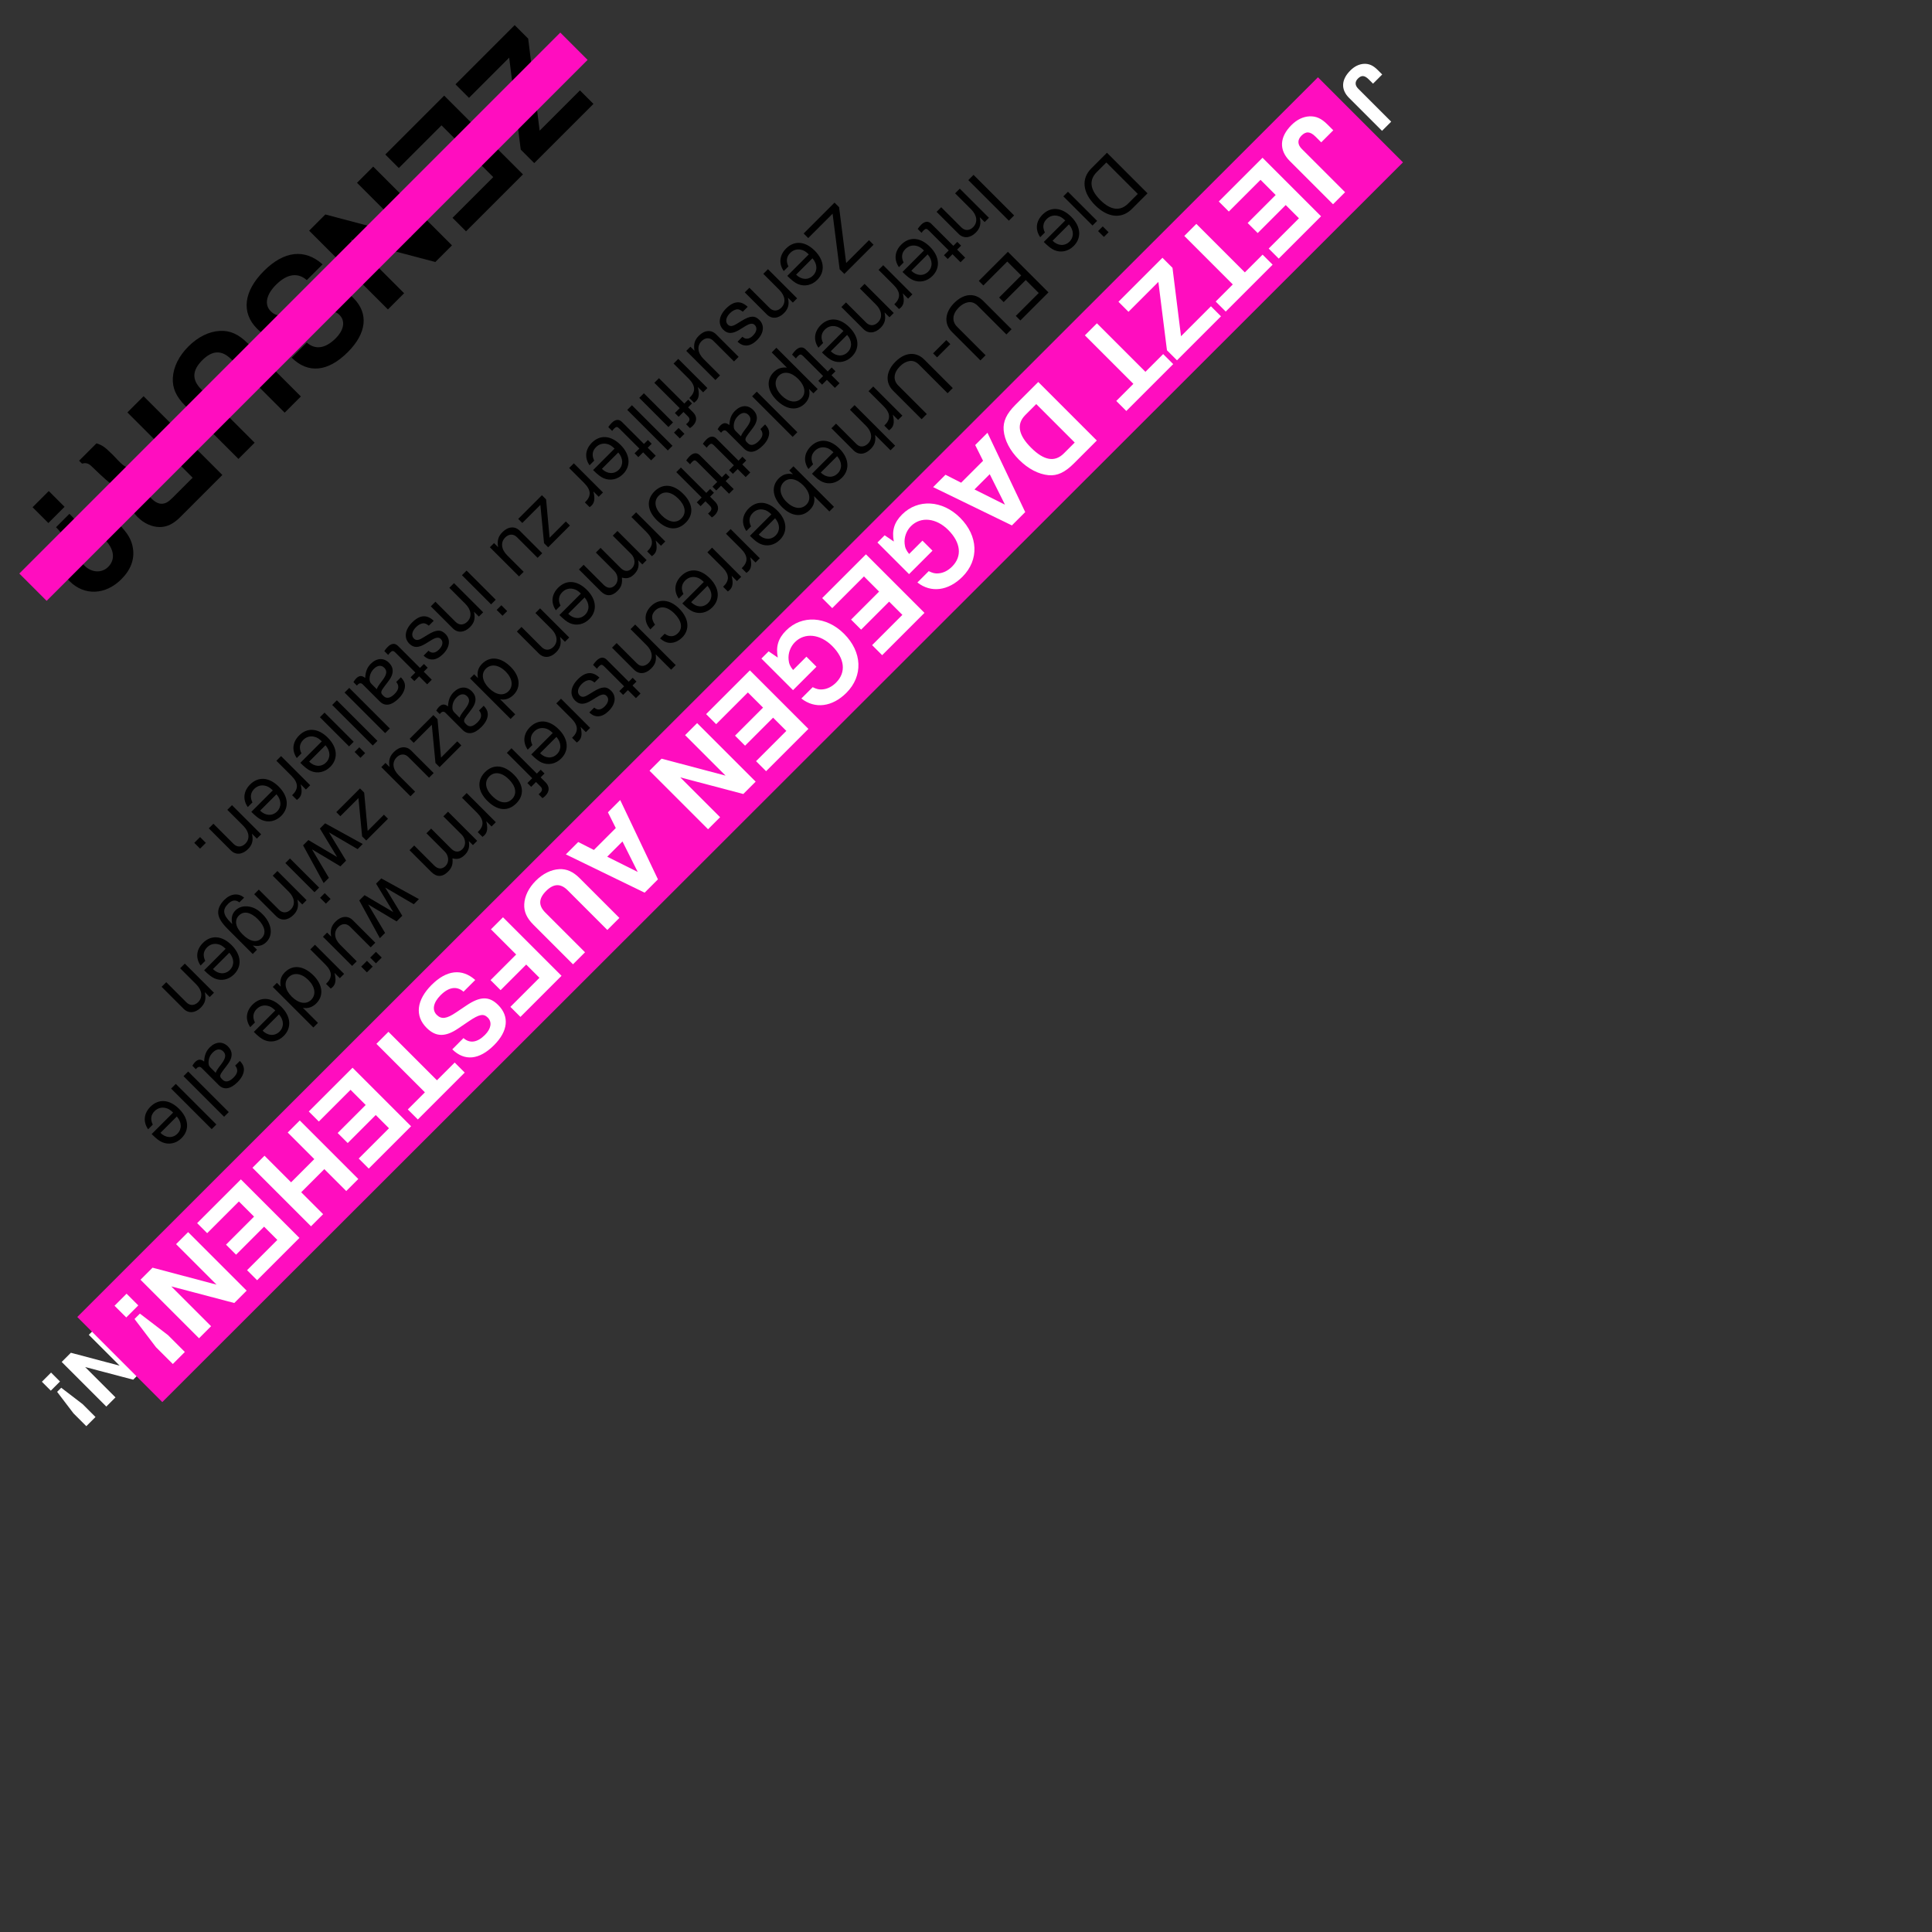 <?xml version="1.0" encoding="UTF-8" standalone="no"?>
<svg
   xmlns:dc="http://purl.org/dc/elements/1.1/"
   xmlns:cc="http://creativecommons.org/ns#"
   xmlns:rdf="http://www.w3.org/1999/02/22-rdf-syntax-ns#"
   xmlns:svg="http://www.w3.org/2000/svg"
   xmlns="http://www.w3.org/2000/svg"
   xmlns:sodipodi="http://sodipodi.sourceforge.net/DTD/sodipodi-0.dtd"
   xmlns:inkscape="http://www.inkscape.org/namespaces/inkscape"
   width="100mm"
   height="100mm"
   viewBox="0 0 100 100"
   version="1.1"
   id="svg8"
   sodipodi:docname="bg-bottom_de.svg"
   inkscape:version="0.92.2 2405546, 2018-03-11">
  <rect x="0" y="0" width="100" height="100" fill="#333333" stroke="none"/>
  <sodipodi:namedview
     pagecolor="#ffffff"
     bordercolor="#666666"
     borderopacity="1"
     objecttolerance="10"
     gridtolerance="10"
     guidetolerance="10"
     inkscape:pageopacity="0"
     inkscape:pageshadow="2"
     inkscape:window-width="1366"
     inkscape:window-height="704"
     id="namedview954"
     showgrid="false"
     inkscape:zoom="1.28"
     inkscape:cx="145.85913"
     inkscape:cy="201.8232"
     inkscape:window-x="0"
     inkscape:window-y="27"
     inkscape:window-maximized="1"
     inkscape:current-layer="svg8" />
  <defs
     id="defs2" />
  <g
     id="layer3">
    <g
       id="flowRoot819"
       style="font-style:normal;font-variant:normal;font-weight:normal;font-stretch:normal;font-size:24px;line-height:0px;font-family:Montserrat;-inkscape-font-specification:'Montserrat, Normal';font-variant-ligatures:normal;font-variant-caps:normal;font-variant-numeric:normal;text-align:start;letter-spacing:0px;word-spacing:0px;writing-mode:lr-tb;text-anchor:start;fill:#000000;fill-opacity:1;stroke:none;stroke-width:1px;stroke-linecap:butt;stroke-linejoin:miter;stroke-opacity:1"
       transform="matrix(-0.233,0.233,-0.233,-0.233,52.019,19.3)"
       aria-label="ZENSUR?">
      <path
         id="path1517"
         style="font-style:normal;font-variant:normal;font-weight:bold;font-stretch:normal;line-height:100%;font-family:'nimbus sans';-inkscape-font-specification:'nimbus sans Bold'"
         d="M 28.989,75.59 H 15.837 v 3 h 8.952 l -8.952,11.496 v 3 h 13.152 v -3 h -8.928 l 8.928,-11.496 z" />
      <path
         id="path1519"
         style="font-style:normal;font-variant:normal;font-weight:bold;font-stretch:normal;line-height:100%;font-family:'nimbus sans';-inkscape-font-specification:'nimbus sans Bold'"
         d="m 35.098,85.55 h 8.376 v -3 h -8.376 v -3.96 h 9.048 v -3 h -12.648 v 17.496 h 13.08 v -3 h -9.48 z" />
      <path
         id="path1521"
         style="font-style:normal;font-variant:normal;font-weight:bold;font-stretch:normal;line-height:100%;font-family:'nimbus sans';-inkscape-font-specification:'nimbus sans Bold'"
         d="m 57.897,93.086 h 3.6 v -17.496 h -3.6 v 11.904 l -6.936,-11.904 h -3.696 v 17.496 h 3.6 v -12.096 z" />
      <path
         id="path1523"
         style="font-style:normal;font-variant:normal;font-weight:bold;font-stretch:normal;line-height:100%;font-family:'nimbus sans';-inkscape-font-specification:'nimbus sans Bold'"
         d="m 77.545,80.918 c -0.024,-3.624 -2.448,-5.616 -6.864,-5.616 -4.2,0 -6.624,1.968 -6.624,5.376 0,2.712 1.368,4.032 4.92,4.704 l 2.448,0.48 c 2.4,0.456 3.288,1.128 3.288,2.544 0,1.464 -1.344,2.352 -3.528,2.352 -2.448,0 -3.816,-1.032 -3.936,-2.904 h -3.504 c 0.216,3.744 2.784,5.784 7.248,5.784 4.512,0 7.176,-2.088 7.176,-5.664 0,-2.76 -1.392,-4.2 -4.632,-4.824 l -2.736,-0.528 c -2.568,-0.504 -3.312,-1.008 -3.312,-2.28 0,-1.32 1.152,-2.16 3.024,-2.16 2.28,0 3.552,0.96 3.672,2.736 z" />
      <path
         id="path1525"
         style="font-style:normal;font-variant:normal;font-weight:bold;font-stretch:normal;line-height:100%;font-family:'nimbus sans';-inkscape-font-specification:'nimbus sans Bold'"
         d="m 91.104,75.59 v 11.856 c 0,2.112 -1.08,3.12 -3.336,3.12 -2.256,0 -3.336,-1.008 -3.336,-3.12 v -11.856 h -3.6 v 11.856 c 0,1.968 0.528,3.36 1.704,4.416 1.272,1.152 3.12,1.776 5.232,1.776 2.112,0 3.96,-0.624 5.232,-1.776 1.176,-1.056 1.704,-2.448 1.704,-4.416 v -11.856 z" />
      <path
         id="path1527"
         style="font-style:normal;font-variant:normal;font-weight:bold;font-stretch:normal;line-height:100%;font-family:'nimbus sans';-inkscape-font-specification:'nimbus sans Bold'"
         d="m 101.872,86.15 h 4.128 c 1.56,0 2.232,0.624 2.232,2.064 v 0.72 c -0.024,0.456 -0.024,0.888 -0.024,1.152 0,1.656 0.096,2.16 0.528,3 h 3.864 v -0.648 c -0.552,-0.312 -0.768,-0.672 -0.768,-1.44 -0.096,-5.16 -0.192,-5.4 -2.424,-6.36 1.968,-0.768 2.952,-2.184 2.952,-4.32 0,-1.392 -0.48,-2.664 -1.32,-3.528 -0.792,-0.816 -1.896,-1.2 -3.384,-1.2 h -9.384 v 17.496 h 3.6 z m 0,-3 v -4.56 h 4.344 c 1.032,0 1.44,0.096 1.896,0.456 0.432,0.36 0.648,0.96 0.648,1.776 0,0.84 -0.216,1.512 -0.648,1.872 -0.408,0.336 -0.864,0.456 -1.896,0.456 z" />
      <path
         id="path1529"
         style="font-style:normal;font-variant:normal;font-weight:bold;font-stretch:normal;line-height:100%;font-family:'nimbus sans';-inkscape-font-specification:'nimbus sans Bold'"
         d="m 122.551,88.262 c 0,-1.584 0.168,-1.848 1.608,-2.856 2.232,-1.584 2.88,-2.64 2.88,-4.656 0,-3.264 -2.448,-5.52 -5.976,-5.52 -2.064,0 -3.672,0.72 -4.704,2.136 -0.792,1.056 -1.104,2.208 -1.128,4.176 h 3.264 c 0,-2.16 1.008,-3.48 2.664,-3.48 1.416,0 2.496,1.176 2.496,2.76 0,1.08 -0.288,1.536 -1.68,2.688 -1.92,1.632 -2.472,2.712 -2.4,4.752 z m 0.384,1.32 h -3.6 v 3.504 h 3.6 z" />
    </g>
    <g
       id="flowRoot827"
       style="font-style:normal;font-variant:normal;font-weight:normal;font-stretch:normal;font-size:24px;line-height:0px;font-family:Montserrat;-inkscape-font-specification:'Montserrat, Normal';font-variant-ligatures:normal;font-variant-caps:normal;font-variant-numeric:normal;text-align:center;letter-spacing:0px;word-spacing:0px;writing-mode:lr-tb;text-anchor:middle;fill:#000000;fill-opacity:1;stroke:none;stroke-width:1px;stroke-linecap:butt;stroke-linejoin:miter;stroke-opacity:1"
       transform="matrix(-0.12,0.12,-0.12,-0.12,83.493,22.192)"
       aria-label="Die EU-Urheberrechtsreform würde alle Internetplattformen dazu zwingen Zensurfilter zu installieren.">
      <path
         id="path1532"
         style="font-style:normal;font-variant:normal;font-weight:normal;font-stretch:normal;line-height:100%;font-family:'Nimbus Sans';-inkscape-font-specification:'Nimbus Sans';text-align:center;text-anchor:middle"
         d="m 49.631,168.678 h 6.744 c 4.416,0 7.128,-3.312 7.128,-8.76 0,-5.424 -2.688,-8.736 -7.128,-8.736 h -6.744 z m 2.232,-1.968 v -13.56 h 4.128 c 3.456,0 5.28,2.328 5.28,6.792 0,4.44 -1.824,6.768 -5.28,6.768 z" />
      <path
         id="path1534"
         style="font-style:normal;font-variant:normal;font-weight:normal;font-stretch:normal;line-height:100%;font-family:'Nimbus Sans';-inkscape-font-specification:'Nimbus Sans';text-align:center;text-anchor:middle"
         d="m 68.439,156.102 h -1.992 v 12.576 h 1.992 z m 0,-4.92 h -2.016 v 2.52 h 2.016 z" />
      <path
         id="path1536"
         style="font-style:normal;font-variant:normal;font-weight:normal;font-stretch:normal;line-height:100%;font-family:'Nimbus Sans';-inkscape-font-specification:'Nimbus Sans';text-align:center;text-anchor:middle"
         d="m 82.495,163.062 c 0,-1.92 -0.144,-3.072 -0.504,-4.008 -0.816,-2.064 -2.736,-3.312 -5.088,-3.312 -3.504,0 -5.76,2.664 -5.76,6.816 0,4.152 2.16,6.672 5.712,6.672 2.88,0 4.872,-1.632 5.376,-4.368 h -2.016 c -0.552,1.656 -1.68,2.52 -3.288,2.52 -1.272,0 -2.352,-0.576 -3.024,-1.632 -0.48,-0.72 -0.648,-1.44 -0.672,-2.688 z m -9.216,-1.632 c 0.168,-2.328 1.584,-3.84 3.6,-3.84 2.04,0 3.456,1.584 3.456,3.84 z" />
      <path
         id="path1538"
         style="font-style:normal;font-variant:normal;font-weight:normal;font-stretch:normal;line-height:100%;font-family:'Nimbus Sans';-inkscape-font-specification:'Nimbus Sans';text-align:center;text-anchor:middle"
         d="m 94.59,160.71 h 9.528 v -1.968 h -9.528 v -5.592 h 9.888 v -1.968 H 92.358 v 17.496 h 12.552 v -1.968 H 94.59 Z" />
      <path
         id="path1540"
         style="font-style:normal;font-variant:normal;font-weight:normal;font-stretch:normal;line-height:100%;font-family:'Nimbus Sans';-inkscape-font-specification:'Nimbus Sans';text-align:center;text-anchor:middle"
         d="m 119.477,151.182 v 12.288 c 0,2.352 -1.704,3.792 -4.512,3.792 -1.296,0 -2.352,-0.312 -3.192,-0.912 -0.864,-0.672 -1.272,-1.56 -1.272,-2.88 v -12.288 h -2.232 v 12.288 c 0,3.552 2.544,5.76 6.696,5.76 4.104,0 6.744,-2.256 6.744,-5.76 v -12.288 z" />
      <path
         id="path1542"
         style="font-style:normal;font-variant:normal;font-weight:normal;font-stretch:normal;line-height:100%;font-family:'Nimbus Sans';-inkscape-font-specification:'Nimbus Sans';text-align:center;text-anchor:middle"
         d="m 130.389,161.19 h -5.712 v 1.728 h 5.712 z" />
      <path
         id="path1544"
         style="font-style:normal;font-variant:normal;font-weight:normal;font-stretch:normal;line-height:100%;font-family:'Nimbus Sans';-inkscape-font-specification:'Nimbus Sans';text-align:center;text-anchor:middle"
         d="m 144.837,151.182 v 12.288 c 0,2.352 -1.704,3.792 -4.512,3.792 -1.296,0 -2.352,-0.312 -3.192,-0.912 -0.864,-0.672 -1.272,-1.56 -1.272,-2.88 v -12.288 h -2.232 v 12.288 c 0,3.552 2.544,5.76 6.696,5.76 4.104,0 6.744,-2.256 6.744,-5.76 v -12.288 z" />
      <path
         id="path1546"
         style="font-style:normal;font-variant:normal;font-weight:normal;font-stretch:normal;line-height:100%;font-family:'Nimbus Sans';-inkscape-font-specification:'Nimbus Sans';text-align:center;text-anchor:middle"
         d="m 150.448,156.102 v 12.576 h 2.016 v -6.528 c 0.024,-3.024 1.272,-4.368 4.032,-4.296 v -2.04 c -0.336,-0.048 -0.528,-0.072 -0.768,-0.072 -1.296,0 -2.28,0.768 -3.432,2.64 v -2.28 z" />
      <path
         id="path1548"
         style="font-style:normal;font-variant:normal;font-weight:normal;font-stretch:normal;line-height:100%;font-family:'Nimbus Sans';-inkscape-font-specification:'Nimbus Sans';text-align:center;text-anchor:middle"
         d="m 158.488,151.182 v 17.496 h 1.992 v -6.936 c 0,-2.568 1.344,-4.248 3.408,-4.248 0.672,0 1.296,0.192 1.776,0.552 0.576,0.432 0.816,1.032 0.816,1.92 v 8.712 h 1.992 v -9.504 c 0,-2.112 -1.512,-3.432 -3.96,-3.432 -1.776,0 -2.856,0.552 -4.032,2.088 v -6.648 z" />
      <path
         id="path1550"
         style="font-style:normal;font-variant:normal;font-weight:normal;font-stretch:normal;line-height:100%;font-family:'Nimbus Sans';-inkscape-font-specification:'Nimbus Sans';text-align:center;text-anchor:middle"
         d="m 182.479,163.062 c 0,-1.92 -0.144,-3.072 -0.504,-4.008 -0.816,-2.064 -2.736,-3.312 -5.088,-3.312 -3.504,0 -5.76,2.664 -5.76,6.816 0,4.152 2.16,6.672 5.712,6.672 2.88,0 4.872,-1.632 5.376,-4.368 h -2.016 c -0.552,1.656 -1.68,2.52 -3.288,2.52 -1.272,0 -2.352,-0.576 -3.024,-1.632 -0.48,-0.72 -0.648,-1.44 -0.672,-2.688 z m -9.216,-1.632 c 0.168,-2.328 1.584,-3.84 3.6,-3.84 2.04,0 3.456,1.584 3.456,3.84 z" />
      <path
         id="path1552"
         style="font-style:normal;font-variant:normal;font-weight:normal;font-stretch:normal;line-height:100%;font-family:'Nimbus Sans';-inkscape-font-specification:'Nimbus Sans';text-align:center;text-anchor:middle"
         d="m 184.869,151.182 v 17.496 h 1.8 v -1.608 c 0.96,1.464 2.232,2.16 3.984,2.16 3.312,0 5.472,-2.712 5.472,-6.888 0,-4.08 -2.04,-6.6 -5.376,-6.6 -1.728,0 -2.952,0.648 -3.888,2.064 v -6.624 z m 5.496,6.432 c 2.232,0 3.672,1.944 3.672,4.944 0,2.856 -1.488,4.8 -3.672,4.8 -2.136,0 -3.504,-1.92 -3.504,-4.872 0,-2.952 1.368,-4.872 3.504,-4.872 z" />
      <path
         id="path1554"
         style="font-style:normal;font-variant:normal;font-weight:normal;font-stretch:normal;line-height:100%;font-family:'Nimbus Sans';-inkscape-font-specification:'Nimbus Sans';text-align:center;text-anchor:middle"
         d="m 209.245,163.062 c 0,-1.92 -0.144,-3.072 -0.504,-4.008 -0.816,-2.064 -2.736,-3.312 -5.088,-3.312 -3.504,0 -5.76,2.664 -5.76,6.816 0,4.152 2.16,6.672 5.712,6.672 2.88,0 4.872,-1.632 5.376,-4.368 h -2.016 c -0.552,1.656 -1.68,2.52 -3.288,2.52 -1.272,0 -2.352,-0.576 -3.024,-1.632 -0.48,-0.72 -0.648,-1.44 -0.672,-2.688 z m -9.216,-1.632 c 0.168,-2.328 1.584,-3.84 3.6,-3.84 2.04,0 3.456,1.584 3.456,3.84 z" />
      <path
         id="path1556"
         style="font-style:normal;font-variant:normal;font-weight:normal;font-stretch:normal;line-height:100%;font-family:'Nimbus Sans';-inkscape-font-specification:'Nimbus Sans';text-align:center;text-anchor:middle"
         d="m 211.948,156.102 v 12.576 h 2.016 v -6.528 c 0.024,-3.024 1.272,-4.368 4.032,-4.296 v -2.04 c -0.336,-0.048 -0.528,-0.072 -0.768,-0.072 -1.296,0 -2.28,0.768 -3.432,2.64 v -2.28 z" />
      <path
         id="path1558"
         style="font-style:normal;font-variant:normal;font-weight:normal;font-stretch:normal;line-height:100%;font-family:'Nimbus Sans';-inkscape-font-specification:'Nimbus Sans';text-align:center;text-anchor:middle"
         d="m 219.964,156.102 v 12.576 h 2.016 v -6.528 c 0.024,-3.024 1.272,-4.368 4.032,-4.296 v -2.04 c -0.336,-0.048 -0.528,-0.072 -0.768,-0.072 -1.296,0 -2.28,0.768 -3.432,2.64 v -2.28 z" />
      <path
         id="path1560"
         style="font-style:normal;font-variant:normal;font-weight:normal;font-stretch:normal;line-height:100%;font-family:'Nimbus Sans';-inkscape-font-specification:'Nimbus Sans';text-align:center;text-anchor:middle"
         d="m 238.401,163.062 c 0,-1.92 -0.144,-3.072 -0.504,-4.008 -0.816,-2.064 -2.736,-3.312 -5.088,-3.312 -3.504,0 -5.76,2.664 -5.76,6.816 0,4.152 2.16,6.672 5.712,6.672 2.88,0 4.872,-1.632 5.376,-4.368 h -2.016 c -0.552,1.656 -1.68,2.52 -3.288,2.52 -1.272,0 -2.352,-0.576 -3.024,-1.632 -0.48,-0.72 -0.648,-1.44 -0.672,-2.688 z m -9.216,-1.632 c 0.168,-2.328 1.584,-3.84 3.6,-3.84 2.04,0 3.456,1.584 3.456,3.84 z" />
      <path
         id="path1562"
         style="font-style:normal;font-variant:normal;font-weight:normal;font-stretch:normal;line-height:100%;font-family:'Nimbus Sans';-inkscape-font-specification:'Nimbus Sans';text-align:center;text-anchor:middle"
         d="m 250.752,160.326 c -0.096,-1.224 -0.36,-2.016 -0.84,-2.712 -0.864,-1.176 -2.376,-1.872 -4.128,-1.872 -3.408,0 -5.592,2.688 -5.592,6.864 0,4.056 2.16,6.624 5.568,6.624 3,0 4.896,-1.8 5.136,-4.872 h -2.016 c -0.336,2.016 -1.368,3.024 -3.072,3.024 -2.208,0 -3.528,-1.8 -3.528,-4.776 0,-3.144 1.296,-5.016 3.48,-5.016 1.68,0 2.736,0.984 2.976,2.736 z" />
      <path
         id="path1564"
         style="font-style:normal;font-variant:normal;font-weight:normal;font-stretch:normal;line-height:100%;font-family:'Nimbus Sans';-inkscape-font-specification:'Nimbus Sans';text-align:center;text-anchor:middle"
         d="m 253.128,151.182 v 17.496 h 1.992 v -6.936 c 0,-2.568 1.344,-4.248 3.408,-4.248 0.672,0 1.296,0.192 1.776,0.552 0.576,0.432 0.816,1.032 0.816,1.92 v 8.712 h 1.992 v -9.504 c 0,-2.112 -1.512,-3.432 -3.96,-3.432 -1.776,0 -2.856,0.552 -4.032,2.088 v -6.648 z" />
      <path
         id="path1566"
         style="font-style:normal;font-variant:normal;font-weight:normal;font-stretch:normal;line-height:100%;font-family:'Nimbus Sans';-inkscape-font-specification:'Nimbus Sans';text-align:center;text-anchor:middle"
         d="m 270.904,156.102 h -2.064 v -3.456 h -1.992 v 3.456 h -1.704 v 1.632 h 1.704 v 9.504 c 0,1.296 0.864,1.992 2.424,1.992 0.528,0 0.96,-0.048 1.632,-0.168 v -1.68 c -0.288,0.072 -0.552,0.096 -0.96,0.096 -0.864,0 -1.104,-0.24 -1.104,-1.128 v -8.616 h 2.064 z" />
      <path
         id="path1568"
         style="font-style:normal;font-variant:normal;font-weight:normal;font-stretch:normal;line-height:100%;font-family:'Nimbus Sans';-inkscape-font-specification:'Nimbus Sans';text-align:center;text-anchor:middle"
         d="m 281.976,159.606 c -0.024,-2.472 -1.656,-3.864 -4.56,-3.864 -2.928,0 -4.824,1.512 -4.824,3.84 0,1.968 1.008,2.904 3.984,3.624 l 1.872,0.456 c 1.392,0.336 1.944,0.84 1.944,1.728 0,1.2 -1.176,1.992 -2.928,1.992 -1.08,0 -1.992,-0.312 -2.496,-0.84 -0.312,-0.36 -0.456,-0.72 -0.576,-1.608 h -2.112 c 0.096,2.904 1.728,4.296 5.016,4.296 3.168,0 5.184,-1.56 5.184,-3.984 0,-1.872 -1.056,-2.904 -3.552,-3.504 l -1.92,-0.456 c -1.632,-0.384 -2.328,-0.912 -2.328,-1.8 0,-1.176 1.032,-1.896 2.664,-1.896 1.608,0 2.472,0.696 2.52,2.016 z" />
      <path
         id="path1570"
         style="font-style:normal;font-variant:normal;font-weight:normal;font-stretch:normal;line-height:100%;font-family:'Nimbus Sans';-inkscape-font-specification:'Nimbus Sans';text-align:center;text-anchor:middle"
         d="m 285.12,156.102 v 12.576 h 2.016 v -6.528 c 0.024,-3.024 1.272,-4.368 4.032,-4.296 v -2.04 c -0.336,-0.048 -0.528,-0.072 -0.768,-0.072 -1.296,0 -2.28,0.768 -3.432,2.64 v -2.28 z" />
      <path
         id="path1572"
         style="font-style:normal;font-variant:normal;font-weight:normal;font-stretch:normal;line-height:100%;font-family:'Nimbus Sans';-inkscape-font-specification:'Nimbus Sans';text-align:center;text-anchor:middle"
         d="m 303.557,163.062 c 0,-1.92 -0.144,-3.072 -0.504,-4.008 -0.816,-2.064 -2.736,-3.312 -5.088,-3.312 -3.504,0 -5.76,2.664 -5.76,6.816 0,4.152 2.16,6.672 5.712,6.672 2.88,0 4.872,-1.632 5.376,-4.368 h -2.016 c -0.552,1.656 -1.68,2.52 -3.288,2.52 -1.272,0 -2.352,-0.576 -3.024,-1.632 -0.48,-0.72 -0.648,-1.44 -0.672,-2.688 z m -9.216,-1.632 c 0.168,-2.328 1.584,-3.84 3.6,-3.84 2.04,0 3.456,1.584 3.456,3.84 z" />
      <path
         id="path1574"
         style="font-style:normal;font-variant:normal;font-weight:normal;font-stretch:normal;line-height:100%;font-family:'Nimbus Sans';-inkscape-font-specification:'Nimbus Sans';text-align:center;text-anchor:middle"
         d="m 310.562,156.102 h -2.088 v -1.968 c 0,-0.84 0.456,-1.272 1.392,-1.272 0.168,0 0.24,0 0.696,0.024 v -1.656 c -0.456,-0.096 -0.72,-0.12 -1.128,-0.12 -1.848,0 -2.952,1.056 -2.952,2.856 v 2.136 h -1.68 v 1.632 h 1.68 v 10.944 h 1.992 v -10.944 h 2.088 z" />
      <path
         id="path1576"
         style="font-style:normal;font-variant:normal;font-weight:normal;font-stretch:normal;line-height:100%;font-family:'Nimbus Sans';-inkscape-font-specification:'Nimbus Sans';text-align:center;text-anchor:middle"
         d="m 317.32,155.742 c -3.552,0 -5.664,2.52 -5.664,6.744 0,4.248 2.112,6.744 5.688,6.744 3.552,0 5.688,-2.52 5.688,-6.648 0,-4.368 -2.064,-6.84 -5.712,-6.84 z m 0.024,1.848 c 2.256,0 3.6,1.848 3.6,4.968 0,2.976 -1.392,4.824 -3.6,4.824 -2.232,0 -3.6,-1.848 -3.6,-4.896 0,-3.048 1.368,-4.896 3.6,-4.896 z" />
      <path
         id="path1578"
         style="font-style:normal;font-variant:normal;font-weight:normal;font-stretch:normal;line-height:100%;font-family:'Nimbus Sans';-inkscape-font-specification:'Nimbus Sans';text-align:center;text-anchor:middle"
         d="m 325.807,156.102 v 12.576 h 2.016 v -6.528 c 0.024,-3.024 1.272,-4.368 4.032,-4.296 v -2.04 c -0.336,-0.048 -0.528,-0.072 -0.768,-0.072 -1.296,0 -2.28,0.768 -3.432,2.64 v -2.28 z" />
      <path
         id="path1580"
         style="font-style:normal;font-variant:normal;font-weight:normal;font-stretch:normal;line-height:100%;font-family:'Nimbus Sans';-inkscape-font-specification:'Nimbus Sans';text-align:center;text-anchor:middle"
         d="m 333.847,156.102 v 12.576 h 2.016 v -7.896 c 0,-1.824 1.32,-3.288 2.952,-3.288 1.488,0 2.328,0.912 2.328,2.52 v 8.664 h 2.016 v -7.896 c 0,-1.824 1.32,-3.288 2.952,-3.288 1.464,0 2.328,0.936 2.328,2.52 v 8.664 h 2.016 v -9.432 c 0,-2.256 -1.296,-3.504 -3.648,-3.504 -1.68,0 -2.688,0.504 -3.864,1.92 -0.744,-1.344 -1.752,-1.92 -3.384,-1.92 -1.68,0 -2.808,0.624 -3.864,2.136 v -1.776 z" />
      <path
         id="path1582"
         style="font-style:normal;font-variant:normal;font-weight:normal;font-stretch:normal;line-height:100%;font-family:'Nimbus Sans';-inkscape-font-specification:'Nimbus Sans';text-align:center;text-anchor:middle"
         d="m 372.135,168.678 3.696,-12.576 h -2.256 l -2.496,9.792 -2.472,-9.792 h -2.448 l -2.4,9.792 -2.568,-9.792 h -2.208 l 3.648,12.576 h 2.256 l 2.424,-9.864 2.544,9.864 z" />
      <path
         id="path1584"
         style="font-style:normal;font-variant:normal;font-weight:normal;font-stretch:normal;line-height:100%;font-family:'Nimbus Sans';-inkscape-font-specification:'Nimbus Sans';text-align:center;text-anchor:middle"
         d="m 387.797,168.678 v -12.576 h -1.992 v 7.128 c 0,2.568 -1.344,4.248 -3.432,4.248 -1.584,0 -2.592,-0.96 -2.592,-2.472 v -8.904 h -1.992 v 9.696 c 0,2.088 1.56,3.432 4.008,3.432 1.848,0 3.024,-0.648 4.2,-2.304 v 1.752 z m -5.688,-17.16 h -2.496 v 2.472 h 2.496 z m 3.888,0 h -2.496 v 2.472 h 2.496 z" />
      <path
         id="path1586"
         style="font-style:normal;font-variant:normal;font-weight:normal;font-stretch:normal;line-height:100%;font-family:'Nimbus Sans';-inkscape-font-specification:'Nimbus Sans';text-align:center;text-anchor:middle"
         d="m 391.245,156.102 v 12.576 h 2.016 v -6.528 c 0.024,-3.024 1.272,-4.368 4.032,-4.296 v -2.04 c -0.336,-0.048 -0.528,-0.072 -0.768,-0.072 -1.296,0 -2.28,0.768 -3.432,2.64 v -2.28 z" />
      <path
         id="path1588"
         style="font-style:normal;font-variant:normal;font-weight:normal;font-stretch:normal;line-height:100%;font-family:'Nimbus Sans';-inkscape-font-specification:'Nimbus Sans';text-align:center;text-anchor:middle"
         d="m 409.438,151.182 h -1.992 v 6.504 c -0.84,-1.272 -2.184,-1.944 -3.864,-1.944 -3.264,0 -5.4,2.616 -5.4,6.624 0,4.248 2.064,6.864 5.472,6.864 1.728,0 2.928,-0.648 4.008,-2.208 v 1.656 h 1.776 z m -5.52,6.432 c 2.16,0 3.528,1.896 3.528,4.92 0,2.904 -1.392,4.824 -3.504,4.824 -2.208,0 -3.672,-1.944 -3.672,-4.872 0,-2.928 1.464,-4.872 3.648,-4.872 z" />
      <path
         id="path1590"
         style="font-style:normal;font-variant:normal;font-weight:normal;font-stretch:normal;line-height:100%;font-family:'Nimbus Sans';-inkscape-font-specification:'Nimbus Sans';text-align:center;text-anchor:middle"
         d="m 423.229,163.062 c 0,-1.92 -0.144,-3.072 -0.504,-4.008 -0.816,-2.064 -2.736,-3.312 -5.088,-3.312 -3.504,0 -5.76,2.664 -5.76,6.816 0,4.152 2.16,6.672 5.712,6.672 2.88,0 4.872,-1.632 5.376,-4.368 h -2.016 c -0.552,1.656 -1.68,2.52 -3.288,2.52 -1.272,0 -2.352,-0.576 -3.024,-1.632 -0.48,-0.72 -0.648,-1.44 -0.672,-2.688 z m -9.216,-1.632 c 0.168,-2.328 1.584,-3.84 3.6,-3.84 2.04,0 3.456,1.584 3.456,3.84 z" />
      <path
         id="path1592"
         style="font-style:normal;font-variant:normal;font-weight:normal;font-stretch:normal;line-height:100%;font-family:'Nimbus Sans';-inkscape-font-specification:'Nimbus Sans';text-align:center;text-anchor:middle"
         d="m 443.773,167.502 c -0.216,0.048 -0.312,0.048 -0.432,0.048 -0.696,0 -1.08,-0.36 -1.08,-0.984 v -7.392 c 0,-2.232 -1.632,-3.432 -4.728,-3.432 -1.848,0 -3.312,0.528 -4.176,1.464 -0.576,0.648 -0.816,1.368 -0.864,2.616 h 2.016 c 0.168,-1.536 1.08,-2.232 2.952,-2.232 1.824,0 2.808,0.672 2.808,1.872 v 0.528 c -0.024,0.864 -0.456,1.176 -2.088,1.392 -2.832,0.36 -3.264,0.456 -4.032,0.768 -1.464,0.624 -2.208,1.728 -2.208,3.36 0,2.28 1.584,3.72 4.128,3.72 1.584,0 2.856,-0.552 4.272,-1.848 0.144,1.296 0.768,1.848 2.064,1.848 0.432,0 0.696,-0.048 1.368,-0.216 z m -3.504,-2.784 c 0,0.672 -0.192,1.08 -0.792,1.632 -0.816,0.744 -1.8,1.128 -2.976,1.128 -1.56,0 -2.472,-0.744 -2.472,-2.016 0,-1.32 0.864,-1.992 3.024,-2.304 2.136,-0.288 2.544,-0.384 3.216,-0.696 z" />
      <path
         id="path1594"
         style="font-style:normal;font-variant:normal;font-weight:normal;font-stretch:normal;line-height:100%;font-family:'Nimbus Sans';-inkscape-font-specification:'Nimbus Sans';text-align:center;text-anchor:middle"
         d="m 447.94,151.182 h -2.016 v 17.496 h 2.016 z" />
      <path
         id="path1596"
         style="font-style:normal;font-variant:normal;font-weight:normal;font-stretch:normal;line-height:100%;font-family:'Nimbus Sans';-inkscape-font-specification:'Nimbus Sans';text-align:center;text-anchor:middle"
         d="m 453.284,151.182 h -2.016 v 17.496 h 2.016 z" />
      <path
         id="path1598"
         style="font-style:normal;font-variant:normal;font-weight:normal;font-stretch:normal;line-height:100%;font-family:'Nimbus Sans';-inkscape-font-specification:'Nimbus Sans';text-align:center;text-anchor:middle"
         d="m 467.291,163.062 c 0,-1.92 -0.144,-3.072 -0.504,-4.008 -0.816,-2.064 -2.736,-3.312 -5.088,-3.312 -3.504,0 -5.76,2.664 -5.76,6.816 0,4.152 2.16,6.672 5.712,6.672 2.88,0 4.872,-1.632 5.376,-4.368 h -2.016 c -0.552,1.656 -1.68,2.52 -3.288,2.52 -1.272,0 -2.352,-0.576 -3.024,-1.632 -0.48,-0.72 -0.648,-1.44 -0.672,-2.688 z m -9.216,-1.632 c 0.168,-2.328 1.584,-3.84 3.6,-3.84 2.04,0 3.456,1.584 3.456,3.84 z" />
      <path
         id="path1600"
         style="font-style:normal;font-variant:normal;font-weight:normal;font-stretch:normal;line-height:100%;font-family:'Nimbus Sans';-inkscape-font-specification:'Nimbus Sans';text-align:center;text-anchor:middle"
         d="m 85.432,175.182 h -2.256 v 17.496 h 2.256 z" />
      <path
         id="path1602"
         style="font-style:normal;font-variant:normal;font-weight:normal;font-stretch:normal;line-height:100%;font-family:'Nimbus Sans';-inkscape-font-specification:'Nimbus Sans';text-align:center;text-anchor:middle"
         d="m 89.113,180.102 v 12.576 h 2.016 v -6.936 c 0,-2.568 1.344,-4.248 3.408,-4.248 1.584,0 2.592,0.96 2.592,2.472 v 8.712 h 1.992 v -9.504 c 0,-2.088 -1.56,-3.432 -3.984,-3.432 -1.872,0 -3.072,0.72 -4.176,2.472 v -2.112 z" />
      <path
         id="path1604"
         style="font-style:normal;font-variant:normal;font-weight:normal;font-stretch:normal;line-height:100%;font-family:'Nimbus Sans';-inkscape-font-specification:'Nimbus Sans';text-align:center;text-anchor:middle"
         d="m 106.888,180.102 h -2.064 v -3.456 h -1.992 v 3.456 h -1.704 v 1.632 h 1.704 v 9.504 c 0,1.296 0.864,1.992 2.424,1.992 0.528,0 0.96,-0.048 1.632,-0.168 v -1.68 c -0.288,0.072 -0.552,0.096 -0.96,0.096 -0.864,0 -1.104,-0.24 -1.104,-1.128 v -8.616 h 2.064 z" />
      <path
         id="path1606"
         style="font-style:normal;font-variant:normal;font-weight:normal;font-stretch:normal;line-height:100%;font-family:'Nimbus Sans';-inkscape-font-specification:'Nimbus Sans';text-align:center;text-anchor:middle"
         d="m 119.432,187.062 c 0,-1.92 -0.144,-3.072 -0.504,-4.008 -0.816,-2.064 -2.736,-3.312 -5.088,-3.312 -3.504,0 -5.76,2.664 -5.76,6.816 0,4.152 2.16,6.672 5.712,6.672 2.88,0 4.872,-1.632 5.376,-4.368 h -2.016 c -0.552,1.656 -1.68,2.52 -3.288,2.52 -1.272,0 -2.352,-0.576 -3.024,-1.632 -0.48,-0.72 -0.648,-1.44 -0.672,-2.688 z m -9.216,-1.632 c 0.168,-2.328 1.584,-3.84 3.6,-3.84 2.04,0 3.456,1.584 3.456,3.84 z" />
      <path
         id="path1608"
         style="font-style:normal;font-variant:normal;font-weight:normal;font-stretch:normal;line-height:100%;font-family:'Nimbus Sans';-inkscape-font-specification:'Nimbus Sans';text-align:center;text-anchor:middle"
         d="m 122.135,180.102 v 12.576 h 2.016 v -6.528 c 0.024,-3.024 1.272,-4.368 4.032,-4.296 v -2.04 c -0.336,-0.048 -0.528,-0.072 -0.768,-0.072 -1.296,0 -2.28,0.768 -3.432,2.64 v -2.28 z" />
      <path
         id="path1610"
         style="font-style:normal;font-variant:normal;font-weight:normal;font-stretch:normal;line-height:100%;font-family:'Nimbus Sans';-inkscape-font-specification:'Nimbus Sans';text-align:center;text-anchor:middle"
         d="m 130.175,180.102 v 12.576 h 2.016 v -6.936 c 0,-2.568 1.344,-4.248 3.408,-4.248 1.584,0 2.592,0.96 2.592,2.472 v 8.712 h 1.992 v -9.504 c 0,-2.088 -1.56,-3.432 -3.984,-3.432 -1.872,0 -3.072,0.72 -4.176,2.472 v -2.112 z" />
      <path
         id="path1612"
         style="font-style:normal;font-variant:normal;font-weight:normal;font-stretch:normal;line-height:100%;font-family:'Nimbus Sans';-inkscape-font-specification:'Nimbus Sans';text-align:center;text-anchor:middle"
         d="m 154.166,187.062 c 0,-1.92 -0.144,-3.072 -0.504,-4.008 -0.816,-2.064 -2.736,-3.312 -5.088,-3.312 -3.504,0 -5.76,2.664 -5.76,6.816 0,4.152 2.16,6.672 5.712,6.672 2.88,0 4.872,-1.632 5.376,-4.368 h -2.016 c -0.552,1.656 -1.68,2.52 -3.288,2.52 -1.272,0 -2.352,-0.576 -3.024,-1.632 -0.48,-0.72 -0.648,-1.44 -0.672,-2.688 z m -9.216,-1.632 c 0.168,-2.328 1.584,-3.84 3.6,-3.84 2.04,0 3.456,1.584 3.456,3.84 z" />
      <path
         id="path1614"
         style="font-style:normal;font-variant:normal;font-weight:normal;font-stretch:normal;line-height:100%;font-family:'Nimbus Sans';-inkscape-font-specification:'Nimbus Sans';text-align:center;text-anchor:middle"
         d="m 161.075,180.102 h -2.064 v -3.456 h -1.992 v 3.456 h -1.704 v 1.632 h 1.704 v 9.504 c 0,1.296 0.864,1.992 2.424,1.992 0.528,0 0.96,-0.048 1.632,-0.168 v -1.68 c -0.288,0.072 -0.552,0.096 -0.96,0.096 -0.864,0 -1.104,-0.24 -1.104,-1.128 v -8.616 h 2.064 z" />
      <path
         id="path1616"
         style="font-style:normal;font-variant:normal;font-weight:normal;font-stretch:normal;line-height:100%;font-family:'Nimbus Sans';-inkscape-font-specification:'Nimbus Sans';text-align:center;text-anchor:middle"
         d="m 162.979,197.91 h 2.016 v -6.552 c 1.056,1.296 2.232,1.872 3.864,1.872 3.264,0 5.376,-2.616 5.376,-6.624 0,-4.224 -2.064,-6.864 -5.4,-6.864 -1.704,0 -3.072,0.768 -4.008,2.256 v -1.896 h -1.848 z m 5.52,-16.296 c 2.208,0 3.648,1.944 3.648,4.944 0,2.856 -1.464,4.8 -3.648,4.8 -2.136,0 -3.504,-1.92 -3.504,-4.872 0,-2.952 1.368,-4.872 3.504,-4.872 z" />
      <path
         id="path1618"
         style="font-style:normal;font-variant:normal;font-weight:normal;font-stretch:normal;line-height:100%;font-family:'Nimbus Sans';-inkscape-font-specification:'Nimbus Sans';text-align:center;text-anchor:middle"
         d="m 178.69,175.182 h -2.016 v 17.496 h 2.016 z" />
      <path
         id="path1620"
         style="font-style:normal;font-variant:normal;font-weight:normal;font-stretch:normal;line-height:100%;font-family:'Nimbus Sans';-inkscape-font-specification:'Nimbus Sans';text-align:center;text-anchor:middle"
         d="m 193.226,191.502 c -0.216,0.048 -0.312,0.048 -0.432,0.048 -0.696,0 -1.08,-0.36 -1.08,-0.984 v -7.392 c 0,-2.232 -1.632,-3.432 -4.728,-3.432 -1.848,0 -3.312,0.528 -4.176,1.464 -0.576,0.648 -0.816,1.368 -0.864,2.616 h 2.016 c 0.168,-1.536 1.08,-2.232 2.952,-2.232 1.824,0 2.808,0.672 2.808,1.872 v 0.528 c -0.024,0.864 -0.456,1.176 -2.088,1.392 -2.832,0.36 -3.264,0.456 -4.032,0.768 -1.464,0.624 -2.208,1.728 -2.208,3.36 0,2.28 1.584,3.72 4.128,3.72 1.584,0 2.856,-0.552 4.272,-1.848 0.144,1.296 0.768,1.848 2.064,1.848 0.432,0 0.696,-0.048 1.368,-0.216 z m -3.504,-2.784 c 0,0.672 -0.192,1.08 -0.792,1.632 -0.816,0.744 -1.8,1.128 -2.976,1.128 -1.56,0 -2.472,-0.744 -2.472,-2.016 0,-1.32 0.864,-1.992 3.024,-2.304 2.136,-0.288 2.544,-0.384 3.216,-0.696 z" />
      <path
         id="path1622"
         style="font-style:normal;font-variant:normal;font-weight:normal;font-stretch:normal;line-height:100%;font-family:'Nimbus Sans';-inkscape-font-specification:'Nimbus Sans';text-align:center;text-anchor:middle"
         d="m 199.56,180.102 h -2.064 v -3.456 h -1.992 v 3.456 h -1.704 v 1.632 h 1.704 v 9.504 c 0,1.296 0.864,1.992 2.424,1.992 0.528,0 0.96,-0.048 1.632,-0.168 v -1.68 c -0.288,0.072 -0.552,0.096 -0.96,0.096 -0.864,0 -1.104,-0.24 -1.104,-1.128 v -8.616 h 2.064 z" />
      <path
         id="path1624"
         style="font-style:normal;font-variant:normal;font-weight:normal;font-stretch:normal;line-height:100%;font-family:'Nimbus Sans';-inkscape-font-specification:'Nimbus Sans';text-align:center;text-anchor:middle"
         d="m 206.732,180.102 h -2.064 v -3.456 h -1.992 v 3.456 h -1.704 v 1.632 h 1.704 v 9.504 c 0,1.296 0.864,1.992 2.424,1.992 0.528,0 0.96,-0.048 1.632,-0.168 v -1.68 c -0.288,0.072 -0.552,0.096 -0.96,0.096 -0.864,0 -1.104,-0.24 -1.104,-1.128 v -8.616 h 2.064 z" />
      <path
         id="path1626"
         style="font-style:normal;font-variant:normal;font-weight:normal;font-stretch:normal;line-height:100%;font-family:'Nimbus Sans';-inkscape-font-specification:'Nimbus Sans';text-align:center;text-anchor:middle"
         d="m 213.484,180.102 h -2.088 v -1.968 c 0,-0.84 0.456,-1.272 1.392,-1.272 0.168,0 0.24,0 0.696,0.024 v -1.656 c -0.456,-0.096 -0.72,-0.12 -1.128,-0.12 -1.848,0 -2.952,1.056 -2.952,2.856 v 2.136 h -1.68 v 1.632 h 1.68 v 10.944 h 1.992 v -10.944 h 2.088 z" />
      <path
         id="path1628"
         style="font-style:normal;font-variant:normal;font-weight:normal;font-stretch:normal;line-height:100%;font-family:'Nimbus Sans';-inkscape-font-specification:'Nimbus Sans';text-align:center;text-anchor:middle"
         d="m 220.242,179.742 c -3.552,0 -5.664,2.52 -5.664,6.744 0,4.248 2.112,6.744 5.688,6.744 3.552,0 5.688,-2.52 5.688,-6.648 0,-4.368 -2.064,-6.84 -5.712,-6.84 z m 0.024,1.848 c 2.256,0 3.6,1.848 3.6,4.968 0,2.976 -1.392,4.824 -3.6,4.824 -2.232,0 -3.6,-1.848 -3.6,-4.896 0,-3.048 1.368,-4.896 3.6,-4.896 z" />
      <path
         id="path1630"
         style="font-style:normal;font-variant:normal;font-weight:normal;font-stretch:normal;line-height:100%;font-family:'Nimbus Sans';-inkscape-font-specification:'Nimbus Sans';text-align:center;text-anchor:middle"
         d="m 228.729,180.102 v 12.576 h 2.016 v -6.528 c 0.024,-3.024 1.272,-4.368 4.032,-4.296 v -2.04 c -0.336,-0.048 -0.528,-0.072 -0.768,-0.072 -1.296,0 -2.28,0.768 -3.432,2.64 v -2.28 z" />
      <path
         id="path1632"
         style="font-style:normal;font-variant:normal;font-weight:normal;font-stretch:normal;line-height:100%;font-family:'Nimbus Sans';-inkscape-font-specification:'Nimbus Sans';text-align:center;text-anchor:middle"
         d="m 236.769,180.102 v 12.576 h 2.016 v -7.896 c 0,-1.824 1.32,-3.288 2.952,-3.288 1.488,0 2.328,0.912 2.328,2.52 v 8.664 h 2.016 v -7.896 c 0,-1.824 1.32,-3.288 2.952,-3.288 1.464,0 2.328,0.936 2.328,2.52 v 8.664 h 2.016 v -9.432 c 0,-2.256 -1.296,-3.504 -3.648,-3.504 -1.68,0 -2.688,0.504 -3.864,1.92 -0.744,-1.344 -1.752,-1.92 -3.384,-1.92 -1.68,0 -2.808,0.624 -3.864,2.136 v -1.776 z" />
      <path
         id="path1634"
         style="font-style:normal;font-variant:normal;font-weight:normal;font-stretch:normal;line-height:100%;font-family:'Nimbus Sans';-inkscape-font-specification:'Nimbus Sans';text-align:center;text-anchor:middle"
         d="m 267.416,187.062 c 0,-1.92 -0.144,-3.072 -0.504,-4.008 -0.816,-2.064 -2.736,-3.312 -5.088,-3.312 -3.504,0 -5.76,2.664 -5.76,6.816 0,4.152 2.16,6.672 5.712,6.672 2.88,0 4.872,-1.632 5.376,-4.368 h -2.016 c -0.552,1.656 -1.68,2.52 -3.288,2.52 -1.272,0 -2.352,-0.576 -3.024,-1.632 -0.48,-0.72 -0.648,-1.44 -0.672,-2.688 z m -9.216,-1.632 c 0.168,-2.328 1.584,-3.84 3.6,-3.84 2.04,0 3.456,1.584 3.456,3.84 z" />
      <path
         id="path1636"
         style="font-style:normal;font-variant:normal;font-weight:normal;font-stretch:normal;line-height:100%;font-family:'Nimbus Sans';-inkscape-font-specification:'Nimbus Sans';text-align:center;text-anchor:middle"
         d="m 270.144,180.102 v 12.576 h 2.016 v -6.936 c 0,-2.568 1.344,-4.248 3.408,-4.248 1.584,0 2.592,0.96 2.592,2.472 v 8.712 h 1.992 v -9.504 c 0,-2.088 -1.56,-3.432 -3.984,-3.432 -1.872,0 -3.072,0.72 -4.176,2.472 v -2.112 z" />
      <path
         id="path1638"
         style="font-style:normal;font-variant:normal;font-weight:normal;font-stretch:normal;line-height:100%;font-family:'Nimbus Sans';-inkscape-font-specification:'Nimbus Sans';text-align:center;text-anchor:middle"
         d="m 300.359,175.182 h -1.992 v 6.504 c -0.84,-1.272 -2.184,-1.944 -3.864,-1.944 -3.264,0 -5.4,2.616 -5.4,6.624 0,4.248 2.064,6.864 5.472,6.864 1.728,0 2.928,-0.648 4.008,-2.208 v 1.656 h 1.776 z m -5.52,6.432 c 2.16,0 3.528,1.896 3.528,4.92 0,2.904 -1.392,4.824 -3.504,4.824 -2.208,0 -3.672,-1.944 -3.672,-4.872 0,-2.928 1.464,-4.872 3.648,-4.872 z" />
      <path
         id="path1640"
         style="font-style:normal;font-variant:normal;font-weight:normal;font-stretch:normal;line-height:100%;font-family:'Nimbus Sans';-inkscape-font-specification:'Nimbus Sans';text-align:center;text-anchor:middle"
         d="m 314.585,191.502 c -0.216,0.048 -0.312,0.048 -0.432,0.048 -0.696,0 -1.08,-0.36 -1.08,-0.984 v -7.392 c 0,-2.232 -1.632,-3.432 -4.728,-3.432 -1.848,0 -3.312,0.528 -4.176,1.464 -0.576,0.648 -0.816,1.368 -0.864,2.616 h 2.016 c 0.168,-1.536 1.08,-2.232 2.952,-2.232 1.824,0 2.808,0.672 2.808,1.872 v 0.528 c -0.024,0.864 -0.456,1.176 -2.088,1.392 -2.832,0.36 -3.264,0.456 -4.032,0.768 -1.464,0.624 -2.208,1.728 -2.208,3.36 0,2.28 1.584,3.72 4.128,3.72 1.584,0 2.856,-0.552 4.272,-1.848 0.144,1.296 0.768,1.848 2.064,1.848 0.432,0 0.696,-0.048 1.368,-0.216 z m -3.504,-2.784 c 0,0.672 -0.192,1.08 -0.792,1.632 -0.816,0.744 -1.8,1.128 -2.976,1.128 -1.56,0 -2.472,-0.744 -2.472,-2.016 0,-1.32 0.864,-1.992 3.024,-2.304 2.136,-0.288 2.544,-0.384 3.216,-0.696 z" />
      <path
         id="path1642"
         style="font-style:normal;font-variant:normal;font-weight:normal;font-stretch:normal;line-height:100%;font-family:'Nimbus Sans';-inkscape-font-specification:'Nimbus Sans';text-align:center;text-anchor:middle"
         d="m 326.065,180.102 h -9.384 v 1.752 h 7.008 l -7.512,9.024 v 1.8 h 10.224 v -1.752 h -7.8 l 7.464,-9.048 z" />
      <path
         id="path1644"
         style="font-style:normal;font-variant:normal;font-weight:normal;font-stretch:normal;line-height:100%;font-family:'Nimbus Sans';-inkscape-font-specification:'Nimbus Sans';text-align:center;text-anchor:middle"
         d="m 338.626,192.678 v -12.576 h -1.992 v 7.128 c 0,2.568 -1.344,4.248 -3.432,4.248 -1.584,0 -2.592,-0.96 -2.592,-2.472 v -8.904 h -1.992 v 9.696 c 0,2.088 1.56,3.432 4.008,3.432 1.848,0 3.024,-0.648 4.2,-2.304 v 1.752 z" />
      <path
         id="path1646"
         style="font-style:normal;font-variant:normal;font-weight:normal;font-stretch:normal;line-height:100%;font-family:'Nimbus Sans';-inkscape-font-specification:'Nimbus Sans';text-align:center;text-anchor:middle"
         d="m 357.705,180.102 h -9.384 v 1.752 h 7.008 l -7.512,9.024 v 1.8 h 10.224 v -1.752 h -7.8 l 7.464,-9.048 z" />
      <path
         id="path1648"
         style="font-style:normal;font-variant:normal;font-weight:normal;font-stretch:normal;line-height:100%;font-family:'Nimbus Sans';-inkscape-font-specification:'Nimbus Sans';text-align:center;text-anchor:middle"
         d="m 372.369,192.678 3.696,-12.576 h -2.256 l -2.496,9.792 -2.472,-9.792 h -2.448 l -2.4,9.792 -2.568,-9.792 h -2.208 l 3.648,12.576 h 2.256 l 2.424,-9.864 2.544,9.864 z" />
      <path
         id="path1650"
         style="font-style:normal;font-variant:normal;font-weight:normal;font-stretch:normal;line-height:100%;font-family:'Nimbus Sans';-inkscape-font-specification:'Nimbus Sans';text-align:center;text-anchor:middle"
         d="m 380.017,180.102 h -1.992 v 12.576 h 1.992 z m 0,-4.92 h -2.016 v 2.52 h 2.016 z" />
      <path
         id="path1652"
         style="font-style:normal;font-variant:normal;font-weight:normal;font-stretch:normal;line-height:100%;font-family:'Nimbus Sans';-inkscape-font-specification:'Nimbus Sans';text-align:center;text-anchor:middle"
         d="m 383.441,180.102 v 12.576 h 2.016 v -6.936 c 0,-2.568 1.344,-4.248 3.408,-4.248 1.584,0 2.592,0.96 2.592,2.472 v 8.712 h 1.992 v -9.504 c 0,-2.088 -1.56,-3.432 -3.984,-3.432 -1.872,0 -3.072,0.72 -4.176,2.472 v -2.112 z" />
      <path
         id="path1654"
         style="font-style:normal;font-variant:normal;font-weight:normal;font-stretch:normal;line-height:100%;font-family:'Nimbus Sans';-inkscape-font-specification:'Nimbus Sans';text-align:center;text-anchor:middle"
         d="m 404.816,180.102 v 1.824 c -1.008,-1.512 -2.112,-2.184 -3.696,-2.184 -3.048,0 -5.16,2.832 -5.16,6.864 0,2.112 0.504,3.648 1.584,4.92 0.936,1.104 2.136,1.704 3.432,1.704 1.512,0 2.592,-0.672 3.648,-2.256 v 0.648 c 0,3.36 -0.936,4.608 -3.432,4.608 -1.704,0 -2.592,-0.672 -2.784,-2.112 h -2.04 c 0.192,2.328 2.04,3.792 4.776,3.792 1.848,0 3.384,-0.6 4.2,-1.608 0.96,-1.176 1.32,-2.736 1.32,-5.688 v -10.512 z m -3.504,1.488 c 2.112,0 3.312,1.776 3.312,4.968 0,3.048 -1.224,4.824 -3.312,4.824 -2.064,0 -3.264,-1.8 -3.264,-4.896 0,-3.072 1.2,-4.896 3.264,-4.896 z" />
      <path
         id="path1656"
         style="font-style:normal;font-variant:normal;font-weight:normal;font-stretch:normal;line-height:100%;font-family:'Nimbus Sans';-inkscape-font-specification:'Nimbus Sans';text-align:center;text-anchor:middle"
         d="m 420.651,187.062 c 0,-1.92 -0.144,-3.072 -0.504,-4.008 -0.816,-2.064 -2.736,-3.312 -5.088,-3.312 -3.504,0 -5.76,2.664 -5.76,6.816 0,4.152 2.16,6.672 5.712,6.672 2.88,0 4.872,-1.632 5.376,-4.368 h -2.016 c -0.552,1.656 -1.68,2.52 -3.288,2.52 -1.272,0 -2.352,-0.576 -3.024,-1.632 -0.48,-0.72 -0.648,-1.44 -0.672,-2.688 z m -9.216,-1.632 c 0.168,-2.328 1.584,-3.84 3.6,-3.84 2.04,0 3.456,1.584 3.456,3.84 z" />
      <path
         id="path1658"
         style="font-style:normal;font-variant:normal;font-weight:normal;font-stretch:normal;line-height:100%;font-family:'Nimbus Sans';-inkscape-font-specification:'Nimbus Sans';text-align:center;text-anchor:middle"
         d="m 423.378,180.102 v 12.576 h 2.016 v -6.936 c 0,-2.568 1.344,-4.248 3.408,-4.248 1.584,0 2.592,0.96 2.592,2.472 v 8.712 h 1.992 v -9.504 c 0,-2.088 -1.56,-3.432 -3.984,-3.432 -1.872,0 -3.072,0.72 -4.176,2.472 v -2.112 z" />
      <path
         id="path1660"
         style="font-style:normal;font-variant:normal;font-weight:normal;font-stretch:normal;line-height:100%;font-family:'Nimbus Sans';-inkscape-font-specification:'Nimbus Sans';text-align:center;text-anchor:middle"
         d="m 132.408,199.182 h -12.6 v 1.968 h 9.84 l -10.512,13.56 v 1.968 h 13.32 v -1.968 h -10.512 l 10.464,-13.512 z" />
      <path
         id="path1662"
         style="font-style:normal;font-variant:normal;font-weight:normal;font-stretch:normal;line-height:100%;font-family:'Nimbus Sans';-inkscape-font-specification:'Nimbus Sans';text-align:center;text-anchor:middle"
         d="m 145.12,211.062 c 0,-1.92 -0.144,-3.072 -0.504,-4.008 -0.816,-2.064 -2.736,-3.312 -5.088,-3.312 -3.504,0 -5.76,2.664 -5.76,6.816 0,4.152 2.16,6.672 5.712,6.672 2.88,0 4.872,-1.632 5.376,-4.368 h -2.016 c -0.552,1.656 -1.68,2.52 -3.288,2.52 -1.272,0 -2.352,-0.576 -3.024,-1.632 -0.48,-0.72 -0.648,-1.44 -0.672,-2.688 z m -9.216,-1.632 c 0.168,-2.328 1.584,-3.84 3.6,-3.84 2.04,0 3.456,1.584 3.456,3.84 z" />
      <path
         id="path1664"
         style="font-style:normal;font-variant:normal;font-weight:normal;font-stretch:normal;line-height:100%;font-family:'Nimbus Sans';-inkscape-font-specification:'Nimbus Sans';text-align:center;text-anchor:middle"
         d="m 147.847,204.102 v 12.576 h 2.016 v -6.936 c 0,-2.568 1.344,-4.248 3.408,-4.248 1.584,0 2.592,0.96 2.592,2.472 v 8.712 h 1.992 v -9.504 c 0,-2.088 -1.56,-3.432 -3.984,-3.432 -1.872,0 -3.072,0.72 -4.176,2.472 v -2.112 z" />
      <path
         id="path1666"
         style="font-style:normal;font-variant:normal;font-weight:normal;font-stretch:normal;line-height:100%;font-family:'Nimbus Sans';-inkscape-font-specification:'Nimbus Sans';text-align:center;text-anchor:middle"
         d="m 170.038,207.606 c -0.024,-2.472 -1.656,-3.864 -4.56,-3.864 -2.928,0 -4.824,1.512 -4.824,3.84 0,1.968 1.008,2.904 3.984,3.624 l 1.872,0.456 c 1.392,0.336 1.944,0.84 1.944,1.728 0,1.2 -1.176,1.992 -2.928,1.992 -1.08,0 -1.992,-0.312 -2.496,-0.84 -0.312,-0.36 -0.456,-0.72 -0.576,-1.608 h -2.112 c 0.096,2.904 1.728,4.296 5.016,4.296 3.168,0 5.184,-1.56 5.184,-3.984 0,-1.872 -1.056,-2.904 -3.552,-3.504 l -1.92,-0.456 c -1.632,-0.384 -2.328,-0.912 -2.328,-1.8 0,-1.176 1.032,-1.896 2.664,-1.896 1.608,0 2.472,0.696 2.52,2.016 z" />
      <path
         id="path1668"
         style="font-style:normal;font-variant:normal;font-weight:normal;font-stretch:normal;line-height:100%;font-family:'Nimbus Sans';-inkscape-font-specification:'Nimbus Sans';text-align:center;text-anchor:middle"
         d="m 183.094,216.678 v -12.576 h -1.992 v 7.128 c 0,2.568 -1.344,4.248 -3.432,4.248 -1.584,0 -2.592,-0.96 -2.592,-2.472 v -8.904 h -1.992 v 9.696 c 0,2.088 1.56,3.432 4.008,3.432 1.848,0 3.024,-0.648 4.2,-2.304 v 1.752 z" />
      <path
         id="path1670"
         style="font-style:normal;font-variant:normal;font-weight:normal;font-stretch:normal;line-height:100%;font-family:'Nimbus Sans';-inkscape-font-specification:'Nimbus Sans';text-align:center;text-anchor:middle"
         d="m 186.542,204.102 v 12.576 h 2.016 v -6.528 c 0.024,-3.024 1.272,-4.368 4.032,-4.296 v -2.04 c -0.336,-0.048 -0.528,-0.072 -0.768,-0.072 -1.296,0 -2.28,0.768 -3.432,2.64 v -2.28 z" />
      <path
         id="path1672"
         style="font-style:normal;font-variant:normal;font-weight:normal;font-stretch:normal;line-height:100%;font-family:'Nimbus Sans';-inkscape-font-specification:'Nimbus Sans';text-align:center;text-anchor:middle"
         d="m 198.949,204.102 h -2.088 v -1.968 c 0,-0.84 0.456,-1.272 1.392,-1.272 0.168,0 0.24,0 0.696,0.024 v -1.656 c -0.456,-0.096 -0.72,-0.12 -1.128,-0.12 -1.848,0 -2.952,1.056 -2.952,2.856 v 2.136 h -1.68 v 1.632 h 1.68 v 10.944 h 1.992 v -10.944 h 2.088 z m 4.416,0 h -1.992 v 12.576 h 1.992 z m 0,-4.92 h -1.992 v 2.52 h 1.992 z" />
      <path
         id="path1674"
         style="font-style:normal;font-variant:normal;font-weight:normal;font-stretch:normal;line-height:100%;font-family:'Nimbus Sans';-inkscape-font-specification:'Nimbus Sans';text-align:center;text-anchor:middle"
         d="m 208.549,199.182 h -2.016 v 17.496 h 2.016 z" />
      <path
         id="path1676"
         style="font-style:normal;font-variant:normal;font-weight:normal;font-stretch:normal;line-height:100%;font-family:'Nimbus Sans';-inkscape-font-specification:'Nimbus Sans';text-align:center;text-anchor:middle"
         d="m 216.341,204.102 h -2.064 v -3.456 h -1.992 v 3.456 h -1.704 v 1.632 h 1.704 v 9.504 c 0,1.296 0.864,1.992 2.424,1.992 0.528,0 0.96,-0.048 1.632,-0.168 v -1.68 c -0.288,0.072 -0.552,0.096 -0.96,0.096 -0.864,0 -1.104,-0.24 -1.104,-1.128 v -8.616 h 2.064 z" />
      <path
         id="path1678"
         style="font-style:normal;font-variant:normal;font-weight:normal;font-stretch:normal;line-height:100%;font-family:'Nimbus Sans';-inkscape-font-specification:'Nimbus Sans';text-align:center;text-anchor:middle"
         d="m 228.885,211.062 c 0,-1.92 -0.144,-3.072 -0.504,-4.008 -0.816,-2.064 -2.736,-3.312 -5.088,-3.312 -3.504,0 -5.76,2.664 -5.76,6.816 0,4.152 2.16,6.672 5.712,6.672 2.88,0 4.872,-1.632 5.376,-4.368 h -2.016 c -0.552,1.656 -1.68,2.52 -3.288,2.52 -1.272,0 -2.352,-0.576 -3.024,-1.632 -0.48,-0.72 -0.648,-1.44 -0.672,-2.688 z m -9.216,-1.632 c 0.168,-2.328 1.584,-3.84 3.6,-3.84 2.04,0 3.456,1.584 3.456,3.84 z" />
      <path
         id="path1680"
         style="font-style:normal;font-variant:normal;font-weight:normal;font-stretch:normal;line-height:100%;font-family:'Nimbus Sans';-inkscape-font-specification:'Nimbus Sans';text-align:center;text-anchor:middle"
         d="m 231.589,204.102 v 12.576 h 2.016 v -6.528 c 0.024,-3.024 1.272,-4.368 4.032,-4.296 v -2.04 c -0.336,-0.048 -0.528,-0.072 -0.768,-0.072 -1.296,0 -2.28,0.768 -3.432,2.64 v -2.28 z" />
      <path
         id="path1682"
         style="font-style:normal;font-variant:normal;font-weight:normal;font-stretch:normal;line-height:100%;font-family:'Nimbus Sans';-inkscape-font-specification:'Nimbus Sans';text-align:center;text-anchor:middle"
         d="m 255.236,204.102 h -9.384 v 1.752 h 7.008 l -7.512,9.024 v 1.8 h 10.224 v -1.752 h -7.8 l 7.464,-9.048 z" />
      <path
         id="path1684"
         style="font-style:normal;font-variant:normal;font-weight:normal;font-stretch:normal;line-height:100%;font-family:'Nimbus Sans';-inkscape-font-specification:'Nimbus Sans';text-align:center;text-anchor:middle"
         d="m 267.797,216.678 v -12.576 h -1.992 v 7.128 c 0,2.568 -1.344,4.248 -3.432,4.248 -1.584,0 -2.592,-0.96 -2.592,-2.472 v -8.904 h -1.992 v 9.696 c 0,2.088 1.56,3.432 4.008,3.432 1.848,0 3.024,-0.648 4.2,-2.304 v 1.752 z" />
      <path
         id="path1686"
         style="font-style:normal;font-variant:normal;font-weight:normal;font-stretch:normal;line-height:100%;font-family:'Nimbus Sans';-inkscape-font-specification:'Nimbus Sans';text-align:center;text-anchor:middle"
         d="m 279.845,204.102 h -1.992 v 12.576 h 1.992 z m 0,-4.92 h -2.016 v 2.52 h 2.016 z" />
      <path
         id="path1688"
         style="font-style:normal;font-variant:normal;font-weight:normal;font-stretch:normal;line-height:100%;font-family:'Nimbus Sans';-inkscape-font-specification:'Nimbus Sans';text-align:center;text-anchor:middle"
         d="m 283.269,204.102 v 12.576 h 2.016 v -6.936 c 0,-2.568 1.344,-4.248 3.408,-4.248 1.584,0 2.592,0.96 2.592,2.472 v 8.712 h 1.992 v -9.504 c 0,-2.088 -1.56,-3.432 -3.984,-3.432 -1.872,0 -3.072,0.72 -4.176,2.472 v -2.112 z" />
      <path
         id="path1690"
         style="font-style:normal;font-variant:normal;font-weight:normal;font-stretch:normal;line-height:100%;font-family:'Nimbus Sans';-inkscape-font-specification:'Nimbus Sans';text-align:center;text-anchor:middle"
         d="m 305.46,207.606 c -0.024,-2.472 -1.656,-3.864 -4.56,-3.864 -2.928,0 -4.824,1.512 -4.824,3.84 0,1.968 1.008,2.904 3.984,3.624 l 1.872,0.456 c 1.392,0.336 1.944,0.84 1.944,1.728 0,1.2 -1.176,1.992 -2.928,1.992 -1.08,0 -1.992,-0.312 -2.496,-0.84 -0.312,-0.36 -0.456,-0.72 -0.576,-1.608 h -2.112 c 0.096,2.904 1.728,4.296 5.016,4.296 3.168,0 5.184,-1.56 5.184,-3.984 0,-1.872 -1.056,-2.904 -3.552,-3.504 l -1.92,-0.456 c -1.632,-0.384 -2.328,-0.912 -2.328,-1.8 0,-1.176 1.032,-1.896 2.664,-1.896 1.608,0 2.472,0.696 2.52,2.016 z" />
      <path
         id="path1692"
         style="font-style:normal;font-variant:normal;font-weight:normal;font-stretch:normal;line-height:100%;font-family:'Nimbus Sans';-inkscape-font-specification:'Nimbus Sans';text-align:center;text-anchor:middle"
         d="m 312.95,204.102 h -2.064 v -3.456 h -1.992 v 3.456 h -1.704 v 1.632 h 1.704 v 9.504 c 0,1.296 0.864,1.992 2.424,1.992 0.528,0 0.96,-0.048 1.632,-0.168 v -1.68 c -0.288,0.072 -0.552,0.096 -0.96,0.096 -0.864,0 -1.104,-0.24 -1.104,-1.128 v -8.616 h 2.064 z" />
      <path
         id="path1694"
         style="font-style:normal;font-variant:normal;font-weight:normal;font-stretch:normal;line-height:100%;font-family:'Nimbus Sans';-inkscape-font-specification:'Nimbus Sans';text-align:center;text-anchor:middle"
         d="m 326.304,215.502 c -0.216,0.048 -0.312,0.048 -0.432,0.048 -0.696,0 -1.08,-0.36 -1.08,-0.984 v -7.392 c 0,-2.232 -1.632,-3.432 -4.728,-3.432 -1.848,0 -3.312,0.528 -4.176,1.464 -0.576,0.648 -0.816,1.368 -0.864,2.616 h 2.016 c 0.168,-1.536 1.08,-2.232 2.952,-2.232 1.824,0 2.808,0.672 2.808,1.872 v 0.528 c -0.024,0.864 -0.456,1.176 -2.088,1.392 -2.832,0.36 -3.264,0.456 -4.032,0.768 -1.464,0.624 -2.208,1.728 -2.208,3.36 0,2.28 1.584,3.72 4.128,3.72 1.584,0 2.856,-0.552 4.272,-1.848 0.144,1.296 0.768,1.848 2.064,1.848 0.432,0 0.696,-0.048 1.368,-0.216 z m -3.504,-2.784 c 0,0.672 -0.192,1.08 -0.792,1.632 -0.816,0.744 -1.8,1.128 -2.976,1.128 -1.56,0 -2.472,-0.744 -2.472,-2.016 0,-1.32 0.864,-1.992 3.024,-2.304 2.136,-0.288 2.544,-0.384 3.216,-0.696 z" />
      <path
         id="path1696"
         style="font-style:normal;font-variant:normal;font-weight:normal;font-stretch:normal;line-height:100%;font-family:'Nimbus Sans';-inkscape-font-specification:'Nimbus Sans';text-align:center;text-anchor:middle"
         d="m 330.471,199.182 h -2.016 v 17.496 h 2.016 z" />
      <path
         id="path1698"
         style="font-style:normal;font-variant:normal;font-weight:normal;font-stretch:normal;line-height:100%;font-family:'Nimbus Sans';-inkscape-font-specification:'Nimbus Sans';text-align:center;text-anchor:middle"
         d="m 335.815,199.182 h -2.016 v 17.496 h 2.016 z" />
      <path
         id="path1700"
         style="font-style:normal;font-variant:normal;font-weight:normal;font-stretch:normal;line-height:100%;font-family:'Nimbus Sans';-inkscape-font-specification:'Nimbus Sans';text-align:center;text-anchor:middle"
         d="m 341.111,204.102 h -1.992 v 12.576 h 1.992 z m 0,-4.92 h -2.016 v 2.52 h 2.016 z" />
      <path
         id="path1702"
         style="font-style:normal;font-variant:normal;font-weight:normal;font-stretch:normal;line-height:100%;font-family:'Nimbus Sans';-inkscape-font-specification:'Nimbus Sans';text-align:center;text-anchor:middle"
         d="m 355.166,211.062 c 0,-1.92 -0.144,-3.072 -0.504,-4.008 -0.816,-2.064 -2.736,-3.312 -5.088,-3.312 -3.504,0 -5.76,2.664 -5.76,6.816 0,4.152 2.16,6.672 5.712,6.672 2.88,0 4.872,-1.632 5.376,-4.368 h -2.016 c -0.552,1.656 -1.68,2.52 -3.288,2.52 -1.272,0 -2.352,-0.576 -3.024,-1.632 -0.48,-0.72 -0.648,-1.44 -0.672,-2.688 z m -9.216,-1.632 c 0.168,-2.328 1.584,-3.84 3.6,-3.84 2.04,0 3.456,1.584 3.456,3.84 z" />
      <path
         id="path1704"
         style="font-style:normal;font-variant:normal;font-weight:normal;font-stretch:normal;line-height:100%;font-family:'Nimbus Sans';-inkscape-font-specification:'Nimbus Sans';text-align:center;text-anchor:middle"
         d="m 357.87,204.102 v 12.576 h 2.016 v -6.528 c 0.024,-3.024 1.272,-4.368 4.032,-4.296 v -2.04 c -0.336,-0.048 -0.528,-0.072 -0.768,-0.072 -1.296,0 -2.28,0.768 -3.432,2.64 v -2.28 z" />
      <path
         id="path1706"
         style="font-style:normal;font-variant:normal;font-weight:normal;font-stretch:normal;line-height:100%;font-family:'Nimbus Sans';-inkscape-font-specification:'Nimbus Sans';text-align:center;text-anchor:middle"
         d="m 376.307,211.062 c 0,-1.92 -0.144,-3.072 -0.504,-4.008 -0.816,-2.064 -2.736,-3.312 -5.088,-3.312 -3.504,0 -5.76,2.664 -5.76,6.816 0,4.152 2.16,6.672 5.712,6.672 2.88,0 4.872,-1.632 5.376,-4.368 h -2.016 c -0.552,1.656 -1.68,2.52 -3.288,2.52 -1.272,0 -2.352,-0.576 -3.024,-1.632 -0.48,-0.72 -0.648,-1.44 -0.672,-2.688 z m -9.216,-1.632 c 0.168,-2.328 1.584,-3.84 3.6,-3.84 2.04,0 3.456,1.584 3.456,3.84 z" />
      <path
         id="path1708"
         style="font-style:normal;font-variant:normal;font-weight:normal;font-stretch:normal;line-height:100%;font-family:'Nimbus Sans';-inkscape-font-specification:'Nimbus Sans';text-align:center;text-anchor:middle"
         d="m 379.034,204.102 v 12.576 h 2.016 v -6.936 c 0,-2.568 1.344,-4.248 3.408,-4.248 1.584,0 2.592,0.96 2.592,2.472 v 8.712 h 1.992 v -9.504 c 0,-2.088 -1.56,-3.432 -3.984,-3.432 -1.872,0 -3.072,0.72 -4.176,2.472 v -2.112 z" />
      <path
         id="path1710"
         style="font-style:normal;font-variant:normal;font-weight:normal;font-stretch:normal;line-height:100%;font-family:'Nimbus Sans';-inkscape-font-specification:'Nimbus Sans';text-align:center;text-anchor:middle"
         d="m 395.298,214.182 h -2.496 v 2.496 h 2.496 z" />
    </g>
    <g
       id="flowRoot835"
       style="font-style:normal;font-variant:normal;font-weight:normal;font-stretch:normal;font-size:24px;line-height:0px;font-family:Montserrat;-inkscape-font-specification:'Montserrat, Normal';font-variant-ligatures:normal;font-variant-caps:normal;font-variant-numeric:normal;text-align:start;letter-spacing:0px;word-spacing:0px;writing-mode:lr-tb;text-anchor:start;fill:#ffffff;fill-opacity:1;stroke:none;stroke-width:1px;stroke-linecap:butt;stroke-linejoin:miter;stroke-opacity:1"
       transform="matrix(-0.132,0.132,-0.132,-0.132,119.59,30.557)"
       aria-label="JETZT DAGEGEN AUF DIE STRASSE GEHEN!">
      <path
         id="path1713"
         style="font-style:normal;font-variant:normal;font-weight:bold;font-stretch:normal;line-height:100%;font-family:'Nimbus Sans';-inkscape-font-specification:'Nimbus Sans Bold';text-align:center;text-anchor:middle;fill:#ffffff;fill-opacity:1"
         d="m 88.341,272.125 v 12.936 c 0,1.32 -0.696,2.04 -1.944,2.04 -1.368,0 -1.944,-0.672 -1.944,-2.28 v -1.68 h -3.6 v 1.728 c 0,1.824 0.432,2.952 1.464,3.912 1.008,0.912 2.352,1.392 4.008,1.392 3.576,0 5.616,-1.848 5.616,-5.112 v -12.936 z" />
      <path
         id="path1715"
         style="font-style:normal;font-variant:normal;font-weight:bold;font-stretch:normal;line-height:100%;font-family:'Nimbus Sans';-inkscape-font-specification:'Nimbus Sans Bold';text-align:center;text-anchor:middle;fill:#ffffff;fill-opacity:1"
         d="m 99.133,282.085 h 8.376 v -3 h -8.376 v -3.96 h 9.048 v -3 H 95.533 v 17.496 h 13.08 v -3 h -9.48 z" />
      <path
         id="path1717"
         style="font-style:normal;font-variant:normal;font-weight:bold;font-stretch:normal;line-height:100%;font-family:'Nimbus Sans';-inkscape-font-specification:'Nimbus Sans Bold';text-align:center;text-anchor:middle;fill:#ffffff;fill-opacity:1"
         d="m 118.908,275.125 h 5.112 v -3 h -14.016 v 3 h 5.304 v 14.496 h 3.6 z" />
      <path
         id="path1719"
         style="font-style:normal;font-variant:normal;font-weight:bold;font-stretch:normal;line-height:100%;font-family:'Nimbus Sans';-inkscape-font-specification:'Nimbus Sans Bold';text-align:center;text-anchor:middle;fill:#ffffff;fill-opacity:1"
         d="m 138.587,272.125 h -13.152 v 3 h 8.952 l -8.952,11.496 v 3 h 13.152 v -3 h -8.928 l 8.928,-11.496 z" />
      <path
         id="path1721"
         style="font-style:normal;font-variant:normal;font-weight:bold;font-stretch:normal;line-height:100%;font-family:'Nimbus Sans';-inkscape-font-specification:'Nimbus Sans Bold';text-align:center;text-anchor:middle;fill:#ffffff;fill-opacity:1"
         d="m 148.627,275.125 h 5.112 v -3 h -14.016 v 3 h 5.304 v 14.496 h 3.6 z" />
      <path
         id="path1723"
         style="font-style:normal;font-variant:normal;font-weight:bold;font-stretch:normal;line-height:100%;font-family:'Nimbus Sans';-inkscape-font-specification:'Nimbus Sans Bold';text-align:center;text-anchor:middle;fill:#ffffff;fill-opacity:1"
         d="m 162.563,289.621 h 6.84 c 2.664,0 4.344,-0.624 5.544,-2.04 1.368,-1.632 2.112,-3.984 2.112,-6.72 0,-2.712 -0.744,-5.064 -2.112,-6.72 -1.2,-1.416 -2.856,-2.016 -5.544,-2.016 h -6.84 z m 3.6,-3 v -11.496 h 3.24 c 2.712,0 4.056,1.896 4.056,5.76 0,3.84 -1.344,5.736 -4.056,5.736 z" />
      <path
         id="path1725"
         style="font-style:normal;font-variant:normal;font-weight:bold;font-stretch:normal;line-height:100%;font-family:'Nimbus Sans';-inkscape-font-specification:'Nimbus Sans Bold';text-align:center;text-anchor:middle;fill:#ffffff;fill-opacity:1"
         d="m 189.145,286.093 1.152,3.528 h 3.696 l -6.048,-17.496 h -3.984 l -6.216,17.496 h 3.672 l 1.176,-3.528 z m -0.984,-3 h -4.56 l 2.28,-6.84 z" />
      <path
         id="path1727"
         style="font-style:normal;font-variant:normal;font-weight:bold;font-stretch:normal;line-height:100%;font-family:'Nimbus Sans';-inkscape-font-specification:'Nimbus Sans Bold';text-align:center;text-anchor:middle;fill:#ffffff;fill-opacity:1"
         d="m 210.591,280.213 h -7.008 v 3 h 3.984 c -0.096,0.984 -0.336,1.584 -0.864,2.208 -0.864,1.056 -2.208,1.68 -3.576,1.68 -2.928,0 -4.992,-2.544 -4.992,-6.144 0,-3.768 1.824,-6.048 4.896,-6.048 1.248,0 2.304,0.36 3.096,1.056 0.504,0.432 0.768,0.84 1.08,1.752 h 3.384 c -0.432,-3.624 -3.36,-5.88 -7.584,-5.88 -5.04,0 -8.472,3.72 -8.472,9.168 0,5.304 3.456,9.168 8.184,9.168 2.352,0 3.936,-0.84 5.28,-2.808 l 0.432,2.304 h 2.16 z" />
      <path
         id="path1729"
         style="font-style:normal;font-variant:normal;font-weight:bold;font-stretch:normal;line-height:100%;font-family:'Nimbus Sans';-inkscape-font-specification:'Nimbus Sans Bold';text-align:center;text-anchor:middle;fill:#ffffff;fill-opacity:1"
         d="m 217.68,282.085 h 8.376 v -3 h -8.376 v -3.96 h 9.048 v -3 h -12.648 v 17.496 h 13.08 v -3 h -9.48 z" />
      <path
         id="path1731"
         style="font-style:normal;font-variant:normal;font-weight:bold;font-stretch:normal;line-height:100%;font-family:'Nimbus Sans';-inkscape-font-specification:'Nimbus Sans Bold';text-align:center;text-anchor:middle;fill:#ffffff;fill-opacity:1"
         d="m 245.279,280.213 h -7.008 v 3 h 3.984 c -0.096,0.984 -0.336,1.584 -0.864,2.208 -0.864,1.056 -2.208,1.68 -3.576,1.68 -2.928,0 -4.992,-2.544 -4.992,-6.144 0,-3.768 1.824,-6.048 4.896,-6.048 1.248,0 2.304,0.36 3.096,1.056 0.504,0.432 0.768,0.84 1.08,1.752 h 3.384 c -0.432,-3.624 -3.36,-5.88 -7.584,-5.88 -5.04,0 -8.472,3.72 -8.472,9.168 0,5.304 3.456,9.168 8.184,9.168 2.352,0 3.936,-0.84 5.28,-2.808 l 0.432,2.304 h 2.16 z" />
      <path
         id="path1733"
         style="font-style:normal;font-variant:normal;font-weight:bold;font-stretch:normal;line-height:100%;font-family:'Nimbus Sans';-inkscape-font-specification:'Nimbus Sans Bold';text-align:center;text-anchor:middle;fill:#ffffff;fill-opacity:1"
         d="m 252.367,282.085 h 8.376 v -3 h -8.376 v -3.96 h 9.048 v -3 h -12.648 v 17.496 h 13.08 v -3 h -9.48 z" />
      <path
         id="path1735"
         style="font-style:normal;font-variant:normal;font-weight:bold;font-stretch:normal;line-height:100%;font-family:'Nimbus Sans';-inkscape-font-specification:'Nimbus Sans Bold';text-align:center;text-anchor:middle;fill:#ffffff;fill-opacity:1"
         d="m 275.166,289.621 h 3.6 v -17.496 h -3.6 v 11.904 l -6.936,-11.904 h -3.696 v 17.496 h 3.6 v -12.096 z" />
      <path
         id="path1737"
         style="font-style:normal;font-variant:normal;font-weight:bold;font-stretch:normal;line-height:100%;font-family:'Nimbus Sans';-inkscape-font-specification:'Nimbus Sans Bold';text-align:center;text-anchor:middle;fill:#ffffff;fill-opacity:1"
         d="m 298.926,286.093 1.152,3.528 h 3.696 l -6.048,-17.496 h -3.984 l -6.216,17.496 h 3.672 l 1.176,-3.528 z m -0.984,-3 h -4.56 l 2.28,-6.84 z" />
      <path
         id="path1739"
         style="font-style:normal;font-variant:normal;font-weight:bold;font-stretch:normal;line-height:100%;font-family:'Nimbus Sans';-inkscape-font-specification:'Nimbus Sans Bold';text-align:center;text-anchor:middle;fill:#ffffff;fill-opacity:1"
         d="m 315.545,272.125 v 11.856 c 0,2.112 -1.08,3.12 -3.336,3.12 -2.256,0 -3.336,-1.008 -3.336,-3.12 v -11.856 h -3.6 v 11.856 c 0,1.968 0.528,3.36 1.704,4.416 1.272,1.152 3.12,1.776 5.232,1.776 2.112,0 3.96,-0.624 5.232,-1.776 1.176,-1.056 1.704,-2.448 1.704,-4.416 v -11.856 z" />
      <path
         id="path1741"
         style="font-style:normal;font-variant:normal;font-weight:bold;font-stretch:normal;line-height:100%;font-family:'Nimbus Sans';-inkscape-font-specification:'Nimbus Sans Bold';text-align:center;text-anchor:middle;fill:#ffffff;fill-opacity:1"
         d="m 326.169,282.085 h 7.656 v -3 h -7.656 v -3.96 h 8.688 v -3 h -12.288 v 17.496 h 3.6 z" />
      <path
         id="path1743"
         style="font-style:normal;font-variant:normal;font-weight:bold;font-stretch:normal;line-height:100%;font-family:'Nimbus Sans';-inkscape-font-specification:'Nimbus Sans Bold';text-align:center;text-anchor:middle;fill:#ffffff;fill-opacity:1"
         d="m 343.969,289.621 h 6.84 c 2.664,0 4.344,-0.624 5.544,-2.04 1.368,-1.632 2.112,-3.984 2.112,-6.72 0,-2.712 -0.744,-5.064 -2.112,-6.72 -1.2,-1.416 -2.856,-2.016 -5.544,-2.016 h -6.84 z m 3.6,-3 v -11.496 h 3.24 c 2.712,0 4.056,1.896 4.056,5.76 0,3.84 -1.344,5.736 -4.056,5.736 z" />
      <path
         id="path1745"
         style="font-style:normal;font-variant:normal;font-weight:bold;font-stretch:normal;line-height:100%;font-family:'Nimbus Sans';-inkscape-font-specification:'Nimbus Sans Bold';text-align:center;text-anchor:middle;fill:#ffffff;fill-opacity:1"
         d="m 364.577,272.125 h -3.6 v 17.496 h 3.6 z" />
      <path
         id="path1747"
         style="font-style:normal;font-variant:normal;font-weight:bold;font-stretch:normal;line-height:100%;font-family:'Nimbus Sans';-inkscape-font-specification:'Nimbus Sans Bold';text-align:center;text-anchor:middle;fill:#ffffff;fill-opacity:1"
         d="m 371.617,282.085 h 8.376 v -3 h -8.376 v -3.96 h 9.048 v -3 h -12.648 v 17.496 h 13.08 v -3 h -9.48 z" />
      <path
         id="path1749"
         style="font-style:normal;font-variant:normal;font-weight:bold;font-stretch:normal;line-height:100%;font-family:'Nimbus Sans';-inkscape-font-specification:'Nimbus Sans Bold';text-align:center;text-anchor:middle;fill:#ffffff;fill-opacity:1"
         d="m 403.377,277.453 c -0.024,-3.624 -2.448,-5.616 -6.864,-5.616 -4.2,0 -6.624,1.968 -6.624,5.376 0,2.712 1.368,4.032 4.92,4.704 l 2.448,0.48 c 2.4,0.456 3.288,1.128 3.288,2.544 0,1.464 -1.344,2.352 -3.528,2.352 -2.448,0 -3.816,-1.032 -3.936,-2.904 h -3.504 c 0.216,3.744 2.784,5.784 7.248,5.784 4.512,0 7.176,-2.088 7.176,-5.664 0,-2.76 -1.392,-4.2 -4.632,-4.824 l -2.736,-0.528 c -2.568,-0.504 -3.312,-1.008 -3.312,-2.28 0,-1.32 1.152,-2.16 3.024,-2.16 2.28,0 3.552,0.96 3.672,2.736 z" />
      <path
         id="path1751"
         style="font-style:normal;font-variant:normal;font-weight:bold;font-stretch:normal;line-height:100%;font-family:'Nimbus Sans';-inkscape-font-specification:'Nimbus Sans Bold';text-align:center;text-anchor:middle;fill:#ffffff;fill-opacity:1"
         d="m 413.892,275.125 h 5.112 v -3 h -14.016 v 3 h 5.304 v 14.496 h 3.6 z" />
      <path
         id="path1753"
         style="font-style:normal;font-variant:normal;font-weight:bold;font-stretch:normal;line-height:100%;font-family:'Nimbus Sans';-inkscape-font-specification:'Nimbus Sans Bold';text-align:center;text-anchor:middle;fill:#ffffff;fill-opacity:1"
         d="m 424.61,282.685 h 4.128 c 1.56,0 2.232,0.624 2.232,2.064 v 0.72 c -0.024,0.456 -0.024,0.888 -0.024,1.152 0,1.656 0.096,2.16 0.528,3 h 3.864 v -0.648 c -0.552,-0.312 -0.768,-0.672 -0.768,-1.44 -0.096,-5.16 -0.192,-5.4 -2.424,-6.36 1.968,-0.768 2.952,-2.184 2.952,-4.32 0,-1.392 -0.48,-2.664 -1.32,-3.528 -0.792,-0.816 -1.896,-1.2 -3.384,-1.2 h -9.384 v 17.496 h 3.6 z m 0,-3 v -4.56 h 4.344 c 1.032,0 1.44,0.096 1.896,0.456 0.432,0.36 0.648,0.96 0.648,1.776 0,0.84 -0.216,1.512 -0.648,1.872 -0.408,0.336 -0.864,0.456 -1.896,0.456 z" />
      <path
         id="path1755"
         style="font-style:normal;font-variant:normal;font-weight:bold;font-stretch:normal;line-height:100%;font-family:'Nimbus Sans';-inkscape-font-specification:'Nimbus Sans Bold';text-align:center;text-anchor:middle;fill:#ffffff;fill-opacity:1"
         d="m 448.504,286.093 1.152,3.528 h 3.696 l -6.048,-17.496 h -3.984 l -6.216,17.496 h 3.672 l 1.176,-3.528 z m -0.984,-3 h -4.56 l 2.28,-6.84 z" />
      <path
         id="path1757"
         style="font-style:normal;font-variant:normal;font-weight:bold;font-stretch:normal;line-height:100%;font-family:'Nimbus Sans';-inkscape-font-specification:'Nimbus Sans Bold';text-align:center;text-anchor:middle;fill:#ffffff;fill-opacity:1"
         d="m 467.97,277.453 c -0.024,-3.624 -2.448,-5.616 -6.864,-5.616 -4.2,0 -6.624,1.968 -6.624,5.376 0,2.712 1.368,4.032 4.92,4.704 l 2.448,0.48 c 2.4,0.456 3.288,1.128 3.288,2.544 0,1.464 -1.344,2.352 -3.528,2.352 -2.448,0 -3.816,-1.032 -3.936,-2.904 h -3.504 c 0.216,3.744 2.784,5.784 7.248,5.784 4.512,0 7.176,-2.088 7.176,-5.664 0,-2.76 -1.392,-4.2 -4.632,-4.824 l -2.736,-0.528 c -2.568,-0.504 -3.312,-1.008 -3.312,-2.28 0,-1.32 1.152,-2.16 3.024,-2.16 2.28,0 3.552,0.96 3.672,2.736 z" />
      <path
         id="path1759"
         style="font-style:normal;font-variant:normal;font-weight:bold;font-stretch:normal;line-height:100%;font-family:'Nimbus Sans';-inkscape-font-specification:'Nimbus Sans Bold';text-align:center;text-anchor:middle;fill:#ffffff;fill-opacity:1"
         d="m 484.095,277.453 c -0.024,-3.624 -2.448,-5.616 -6.864,-5.616 -4.2,0 -6.624,1.968 -6.624,5.376 0,2.712 1.368,4.032 4.92,4.704 l 2.448,0.48 c 2.4,0.456 3.288,1.128 3.288,2.544 0,1.464 -1.344,2.352 -3.528,2.352 -2.448,0 -3.816,-1.032 -3.936,-2.904 h -3.504 c 0.216,3.744 2.784,5.784 7.248,5.784 4.512,0 7.176,-2.088 7.176,-5.664 0,-2.76 -1.392,-4.2 -4.632,-4.824 l -2.736,-0.528 c -2.568,-0.504 -3.312,-1.008 -3.312,-2.28 0,-1.32 1.152,-2.16 3.024,-2.16 2.28,0 3.552,0.96 3.672,2.736 z" />
      <path
         id="path1761"
         style="font-style:normal;font-variant:normal;font-weight:bold;font-stretch:normal;line-height:100%;font-family:'Nimbus Sans';-inkscape-font-specification:'Nimbus Sans Bold';text-align:center;text-anchor:middle;fill:#ffffff;fill-opacity:1"
         d="m 491.055,282.085 h 8.376 v -3 h -8.376 v -3.96 h 9.048 v -3 h -12.648 v 17.496 h 13.08 v -3 h -9.48 z" />
      <path
         id="path1763"
         style="font-style:normal;font-variant:normal;font-weight:bold;font-stretch:normal;line-height:100%;font-family:'Nimbus Sans';-inkscape-font-specification:'Nimbus Sans Bold';text-align:center;text-anchor:middle;fill:#ffffff;fill-opacity:1"
         d="m 525.31,280.213 h -7.008 v 3 h 3.984 c -0.096,0.984 -0.336,1.584 -0.864,2.208 -0.864,1.056 -2.208,1.68 -3.576,1.68 -2.928,0 -4.992,-2.544 -4.992,-6.144 0,-3.768 1.824,-6.048 4.896,-6.048 1.248,0 2.304,0.36 3.096,1.056 0.504,0.432 0.768,0.84 1.08,1.752 h 3.384 c -0.432,-3.624 -3.36,-5.88 -7.584,-5.88 -5.04,0 -8.472,3.72 -8.472,9.168 0,5.304 3.456,9.168 8.184,9.168 2.352,0 3.936,-0.84 5.28,-2.808 l 0.432,2.304 h 2.16 z" />
      <path
         id="path1765"
         style="font-style:normal;font-variant:normal;font-weight:bold;font-stretch:normal;line-height:100%;font-family:'Nimbus Sans';-inkscape-font-specification:'Nimbus Sans Bold';text-align:center;text-anchor:middle;fill:#ffffff;fill-opacity:1"
         d="m 532.398,282.085 h 8.376 v -3 h -8.376 v -3.96 h 9.048 v -3 h -12.648 v 17.496 h 13.08 v -3 h -9.48 z" />
      <path
         id="path1767"
         style="font-style:normal;font-variant:normal;font-weight:bold;font-stretch:normal;line-height:100%;font-family:'Nimbus Sans';-inkscape-font-specification:'Nimbus Sans Bold';text-align:center;text-anchor:middle;fill:#ffffff;fill-opacity:1"
         d="m 555.102,281.677 v 7.944 h 3.6 v -17.496 h -3.624 v 6.552 h -6.912 v -6.552 h -3.6 v 17.496 h 3.6 v -7.944 z" />
      <path
         id="path1769"
         style="font-style:normal;font-variant:normal;font-weight:bold;font-stretch:normal;line-height:100%;font-family:'Nimbus Sans';-inkscape-font-specification:'Nimbus Sans Bold';text-align:center;text-anchor:middle;fill:#ffffff;fill-opacity:1"
         d="m 565.773,282.085 h 8.376 v -3 h -8.376 v -3.96 h 9.048 v -3 h -12.648 v 17.496 h 13.08 v -3 h -9.48 z" />
      <path
         id="path1771"
         style="font-style:normal;font-variant:normal;font-weight:bold;font-stretch:normal;line-height:100%;font-family:'Nimbus Sans';-inkscape-font-specification:'Nimbus Sans Bold';text-align:center;text-anchor:middle;fill:#ffffff;fill-opacity:1"
         d="m 588.573,289.621 h 3.6 v -17.496 h -3.6 v 11.904 l -6.936,-11.904 h -3.696 v 17.496 h 3.6 v -12.096 z" />
      <path
         id="path1773"
         style="font-style:normal;font-variant:normal;font-weight:bold;font-stretch:normal;line-height:100%;font-family:'Nimbus Sans';-inkscape-font-specification:'Nimbus Sans Bold';text-align:center;text-anchor:middle;fill:#ffffff;fill-opacity:1"
         d="m 599.94,272.197 h -3.6 v 5.04 l 0.984,7.416 h 1.608 l 1.008,-7.416 z m 0,13.92 h -3.6 v 3.504 h 3.6 z" />
    </g>
    <path
       id="path4658"
       d="M 29.707,2.393 1.707,30.393"
       style="fill:none;fill-rule:evenodd;stroke:#ff0dbf;stroke-width:2;stroke-linecap:butt;stroke-linejoin:miter;stroke-miterlimit:4;stroke-dasharray:none;stroke-opacity:1" />
  </g>
  <path
     style="fill:none;fill-rule:evenodd;stroke:#ff0dbf;stroke-width:6.225;stroke-linecap:butt;stroke-linejoin:miter;stroke-miterlimit:4;stroke-dasharray:none;stroke-opacity:1"
     d="M 70.417,6.202 6.2,70.369"
     id="path4797-3-2"
     inkscape:connector-curvature="0" />
  <g
     aria-label="JETZT DAGEGEN AUFSTEHEN!"
     transform="matrix(-0.707,0.707,-0.707,-0.707,76.917,76.6)"
     style="font-style:normal;font-variant:normal;font-weight:normal;font-stretch:normal;font-size:5.878px;line-height:0px;font-family:Montserrat;-inkscape-font-specification:'Montserrat, Normal';font-variant-ligatures:normal;font-variant-caps:normal;font-variant-numeric:normal;text-align:start;letter-spacing:0px;word-spacing:0px;writing-mode:lr-tb;text-anchor:start;fill:#ffffff;fill-opacity:1;stroke:none;stroke-width:0.245px;stroke-linecap:butt;stroke-linejoin:miter;stroke-opacity:1"
     id="text950">
    <path
       inkscape:connector-curvature="0"
       d="m -41.977,52.296 v 3.168 c 0,0.323 -0.17,0.5 -0.476,0.5 -0.335,0 -0.476,-0.165 -0.476,-0.558 v -0.411 h -0.882 v 0.423 c 0,0.447 0.106,0.723 0.359,0.958 0.247,0.223 0.576,0.341 0.982,0.341 0.876,0 1.375,-0.453 1.375,-1.252 v -3.168 z"
       style="font-style:normal;font-variant:normal;font-weight:bold;font-stretch:normal;font-family:'nimbus sans';-inkscape-font-specification:'nimbus sans Bold';fill:#ffffff;fill-opacity:1;stroke-width:0.245px"
       id="path952" />
    <path
       inkscape:connector-curvature="0"
       d="m -39.334,54.735 h 2.051 v -0.735 h -2.051 v -0.97 h 2.216 v -0.735 h -3.098 v 4.285 h 3.203 v -0.735 h -2.322 z"
       style="font-style:normal;font-variant:normal;font-weight:bold;font-stretch:normal;font-family:'nimbus sans';-inkscape-font-specification:'nimbus sans Bold';fill:#ffffff;fill-opacity:1;stroke-width:0.245px"
       id="path954" />
    <path
       inkscape:connector-curvature="0"
       d="m -34.491,53.031 h 1.252 v -0.735 h -3.433 v 0.735 h 1.299 v 3.55 h 0.882 z"
       style="font-style:normal;font-variant:normal;font-weight:bold;font-stretch:normal;font-family:'nimbus sans';-inkscape-font-specification:'nimbus sans Bold';fill:#ffffff;fill-opacity:1;stroke-width:0.245px"
       id="path956" />
    <path
       inkscape:connector-curvature="0"
       d="m -29.671,52.296 h -3.221 v 0.735 h 2.192 l -2.192,2.816 v 0.735 h 3.221 v -0.735 h -2.187 l 2.187,-2.816 z"
       style="font-style:normal;font-variant:normal;font-weight:bold;font-stretch:normal;font-family:'nimbus sans';-inkscape-font-specification:'nimbus sans Bold';fill:#ffffff;fill-opacity:1;stroke-width:0.245px"
       id="path958" />
    <path
       inkscape:connector-curvature="0"
       d="m -27.212,53.031 h 1.252 v -0.735 h -3.433 v 0.735 h 1.299 v 3.55 h 0.882 z"
       style="font-style:normal;font-variant:normal;font-weight:bold;font-stretch:normal;font-family:'nimbus sans';-inkscape-font-specification:'nimbus sans Bold';fill:#ffffff;fill-opacity:1;stroke-width:0.245px"
       id="path960" />
    <path
       inkscape:connector-curvature="0"
       d="m -23.799,56.581 h 1.675 c 0.652,0 1.064,-0.153 1.358,-0.5 0.335,-0.4 0.517,-0.976 0.517,-1.646 0,-0.664 -0.182,-1.24 -0.517,-1.646 -0.294,-0.347 -0.699,-0.494 -1.358,-0.494 h -1.675 z m 0.882,-0.735 v -2.816 h 0.794 c 0.664,0 0.993,0.464 0.993,1.411 0,0.94 -0.329,1.405 -0.993,1.405 z"
       style="font-style:normal;font-variant:normal;font-weight:bold;font-stretch:normal;font-family:'nimbus sans';-inkscape-font-specification:'nimbus sans Bold';fill:#ffffff;fill-opacity:1;stroke-width:0.245px"
       id="path962" />
    <path
       inkscape:connector-curvature="0"
       d="m -17.289,55.717 0.282,0.864 h 0.905 l -1.481,-4.285 h -0.976 l -1.522,4.285 h 0.899 l 0.288,-0.864 z m -0.241,-0.735 h -1.117 l 0.558,-1.675 z"
       style="font-style:normal;font-variant:normal;font-weight:bold;font-stretch:normal;font-family:'nimbus sans';-inkscape-font-specification:'nimbus sans Bold';fill:#ffffff;fill-opacity:1;stroke-width:0.245px"
       id="path964" />
    <path
       inkscape:connector-curvature="0"
       d="m -12.036,54.277 h -1.716 v 0.735 h 0.976 c -0.024,0.241 -0.082,0.388 -0.212,0.541 -0.212,0.259 -0.541,0.411 -0.876,0.411 -0.717,0 -1.223,-0.623 -1.223,-1.505 0,-0.923 0.447,-1.481 1.199,-1.481 0.306,0 0.564,0.088 0.758,0.259 0.123,0.106 0.188,0.206 0.265,0.429 h 0.829 c -0.106,-0.888 -0.823,-1.44 -1.857,-1.44 -1.234,0 -2.075,0.911 -2.075,2.245 0,1.299 0.846,2.245 2.004,2.245 0.576,0 0.964,-0.206 1.293,-0.688 l 0.106,0.564 h 0.529 z"
       style="font-style:normal;font-variant:normal;font-weight:bold;font-stretch:normal;font-family:'nimbus sans';-inkscape-font-specification:'nimbus sans Bold';fill:#ffffff;fill-opacity:1;stroke-width:0.245px"
       id="path966" />
    <path
       inkscape:connector-curvature="0"
       d="m -10.3,54.735 h 2.051 v -0.735 h -2.051 v -0.97 h 2.216 v -0.735 h -3.098 v 4.285 h 3.203 v -0.735 h -2.322 z"
       style="font-style:normal;font-variant:normal;font-weight:bold;font-stretch:normal;font-family:'nimbus sans';-inkscape-font-specification:'nimbus sans Bold';fill:#ffffff;fill-opacity:1;stroke-width:0.245px"
       id="path968" />
    <path
       inkscape:connector-curvature="0"
       d="m -3.541,54.277 h -1.716 v 0.735 h 0.976 c -0.024,0.241 -0.082,0.388 -0.212,0.541 -0.212,0.259 -0.541,0.411 -0.876,0.411 -0.717,0 -1.223,-0.623 -1.223,-1.505 0,-0.923 0.447,-1.481 1.199,-1.481 0.306,0 0.564,0.088 0.758,0.259 0.123,0.106 0.188,0.206 0.265,0.429 h 0.829 C -3.646,52.778 -4.364,52.225 -5.398,52.225 c -1.234,0 -2.075,0.911 -2.075,2.245 0,1.299 0.846,2.245 2.004,2.245 0.576,0 0.964,-0.206 1.293,-0.688 l 0.106,0.564 h 0.529 z"
       style="font-style:normal;font-variant:normal;font-weight:bold;font-stretch:normal;font-family:'nimbus sans';-inkscape-font-specification:'nimbus sans Bold';fill:#ffffff;fill-opacity:1;stroke-width:0.245px"
       id="path970" />
    <path
       inkscape:connector-curvature="0"
       d="M -1.805,54.735 H 0.247 V 54 H -1.805 V 53.031 H 0.411 V 52.296 H -2.686 v 4.285 H 0.517 V 55.846 H -1.805 Z"
       style="font-style:normal;font-variant:normal;font-weight:bold;font-stretch:normal;font-family:'nimbus sans';-inkscape-font-specification:'nimbus sans Bold';fill:#ffffff;fill-opacity:1;stroke-width:0.245px"
       id="path972" />
    <path
       inkscape:connector-curvature="0"
       d="M 3.779,56.581 H 4.661 V 52.296 H 3.779 v 2.915 L 2.08,52.296 h -0.905 v 4.285 H 2.057 V 53.618 Z"
       style="font-style:normal;font-variant:normal;font-weight:bold;font-stretch:normal;font-family:'nimbus sans';-inkscape-font-specification:'nimbus sans Bold';fill:#ffffff;fill-opacity:1;stroke-width:0.245px"
       id="path974" />
    <path
       inkscape:connector-curvature="0"
       d="m 9.598,55.717 0.282,0.864 H 10.786 L 9.304,52.296 H 8.329 l -1.522,4.285 h 0.899 L 7.994,55.717 Z M 9.357,54.982 H 8.24 l 0.558,-1.675 z"
       style="font-style:normal;font-variant:normal;font-weight:bold;font-stretch:normal;font-family:'nimbus sans';-inkscape-font-specification:'nimbus sans Bold';fill:#ffffff;fill-opacity:1;stroke-width:0.245px"
       id="path976" />
    <path
       inkscape:connector-curvature="0"
       d="m 13.668,52.296 v 2.904 c 0,0.517 -0.265,0.764 -0.817,0.764 -0.553,0 -0.817,-0.247 -0.817,-0.764 v -2.904 h -0.882 v 2.904 c 0,0.482 0.129,0.823 0.417,1.082 0.312,0.282 0.764,0.435 1.281,0.435 0.517,0 0.97,-0.153 1.281,-0.435 0.288,-0.259 0.417,-0.6 0.417,-1.082 v -2.904 z"
       style="font-style:normal;font-variant:normal;font-weight:bold;font-stretch:normal;font-family:'nimbus sans';-inkscape-font-specification:'nimbus sans Bold';fill:#ffffff;fill-opacity:1;stroke-width:0.245px"
       id="path978" />
    <path
       inkscape:connector-curvature="0"
       d="m 16.27,54.735 h 1.875 V 54 H 16.27 v -0.97 h 2.128 v -0.735 h -3.009 v 4.285 h 0.882 z"
       style="font-style:normal;font-variant:normal;font-weight:bold;font-stretch:normal;font-family:'nimbus sans';-inkscape-font-specification:'nimbus sans Bold';fill:#ffffff;fill-opacity:1;stroke-width:0.245px"
       id="path980" />
    <path
       inkscape:connector-curvature="0"
       d="m 22.08,53.601 c -0.006,-0.888 -0.6,-1.375 -1.681,-1.375 -1.029,0 -1.622,0.482 -1.622,1.317 0,0.664 0.335,0.987 1.205,1.152 l 0.6,0.118 c 0.588,0.112 0.805,0.276 0.805,0.623 0,0.359 -0.329,0.576 -0.864,0.576 -0.6,0 -0.935,-0.253 -0.964,-0.711 h -0.858 c 0.053,0.917 0.682,1.417 1.775,1.417 1.105,0 1.757,-0.511 1.757,-1.387 0,-0.676 -0.341,-1.029 -1.134,-1.181 l -0.67,-0.129 c -0.629,-0.123 -0.811,-0.247 -0.811,-0.558 0,-0.323 0.282,-0.529 0.741,-0.529 0.558,0 0.87,0.235 0.899,0.67 z"
       style="font-style:normal;font-variant:normal;font-weight:bold;font-stretch:normal;font-family:'nimbus sans';-inkscape-font-specification:'nimbus sans Bold';fill:#ffffff;fill-opacity:1;stroke-width:0.245px"
       id="path982" />
    <path
       inkscape:connector-curvature="0"
       d="m 24.656,53.031 h 1.252 v -0.735 h -3.433 v 0.735 h 1.299 v 3.55 h 0.882 z"
       style="font-style:normal;font-variant:normal;font-weight:bold;font-stretch:normal;font-family:'nimbus sans';-inkscape-font-specification:'nimbus sans Bold';fill:#ffffff;fill-opacity:1;stroke-width:0.245px"
       id="path984" />
    <path
       inkscape:connector-curvature="0"
       d="m 27.286,54.735 h 2.051 v -0.735 h -2.051 v -0.97 h 2.216 v -0.735 h -3.098 v 4.285 h 3.203 v -0.735 h -2.322 z"
       style="font-style:normal;font-variant:normal;font-weight:bold;font-stretch:normal;font-family:'nimbus sans';-inkscape-font-specification:'nimbus sans Bold';fill:#ffffff;fill-opacity:1;stroke-width:0.245px"
       id="path986" />
    <path
       inkscape:connector-curvature="0"
       d="m 32.847,54.635 v 1.946 h 0.882 v -4.285 h -0.888 v 1.605 h -1.693 v -1.605 h -0.882 v 4.285 h 0.882 v -1.946 z"
       style="font-style:normal;font-variant:normal;font-weight:bold;font-stretch:normal;font-family:'nimbus sans';-inkscape-font-specification:'nimbus sans Bold';fill:#ffffff;fill-opacity:1;stroke-width:0.245px"
       id="path988" />
    <path
       inkscape:connector-curvature="0"
       d="m 35.46,54.735 h 2.051 v -0.735 h -2.051 v -0.97 h 2.216 v -0.735 h -3.098 v 4.285 h 3.203 v -0.735 h -2.322 z"
       style="font-style:normal;font-variant:normal;font-weight:bold;font-stretch:normal;font-family:'nimbus sans';-inkscape-font-specification:'nimbus sans Bold';fill:#ffffff;fill-opacity:1;stroke-width:0.245px"
       id="path990" />
    <path
       inkscape:connector-curvature="0"
       d="m 41.044,56.581 h 0.882 v -4.285 h -0.882 v 2.915 l -1.699,-2.915 h -0.905 v 4.285 h 0.882 V 53.618 Z"
       style="font-style:normal;font-variant:normal;font-weight:bold;font-stretch:normal;font-family:'nimbus sans';-inkscape-font-specification:'nimbus sans Bold';fill:#ffffff;fill-opacity:1;stroke-width:0.245px"
       id="path992" />
    <path
       inkscape:connector-curvature="0"
       d="M 43.828,52.313 H 42.947 v 1.234 l 0.241,1.816 h 0.394 l 0.247,-1.816 z m 0,3.409 H 42.947 v 0.858 h 0.882 z"
       style="font-style:normal;font-variant:normal;font-weight:bold;font-stretch:normal;font-family:'nimbus sans';-inkscape-font-specification:'nimbus sans Bold';fill:#ffffff;fill-opacity:1;stroke-width:0.245px"
       id="path994" />
  </g>
</svg>
